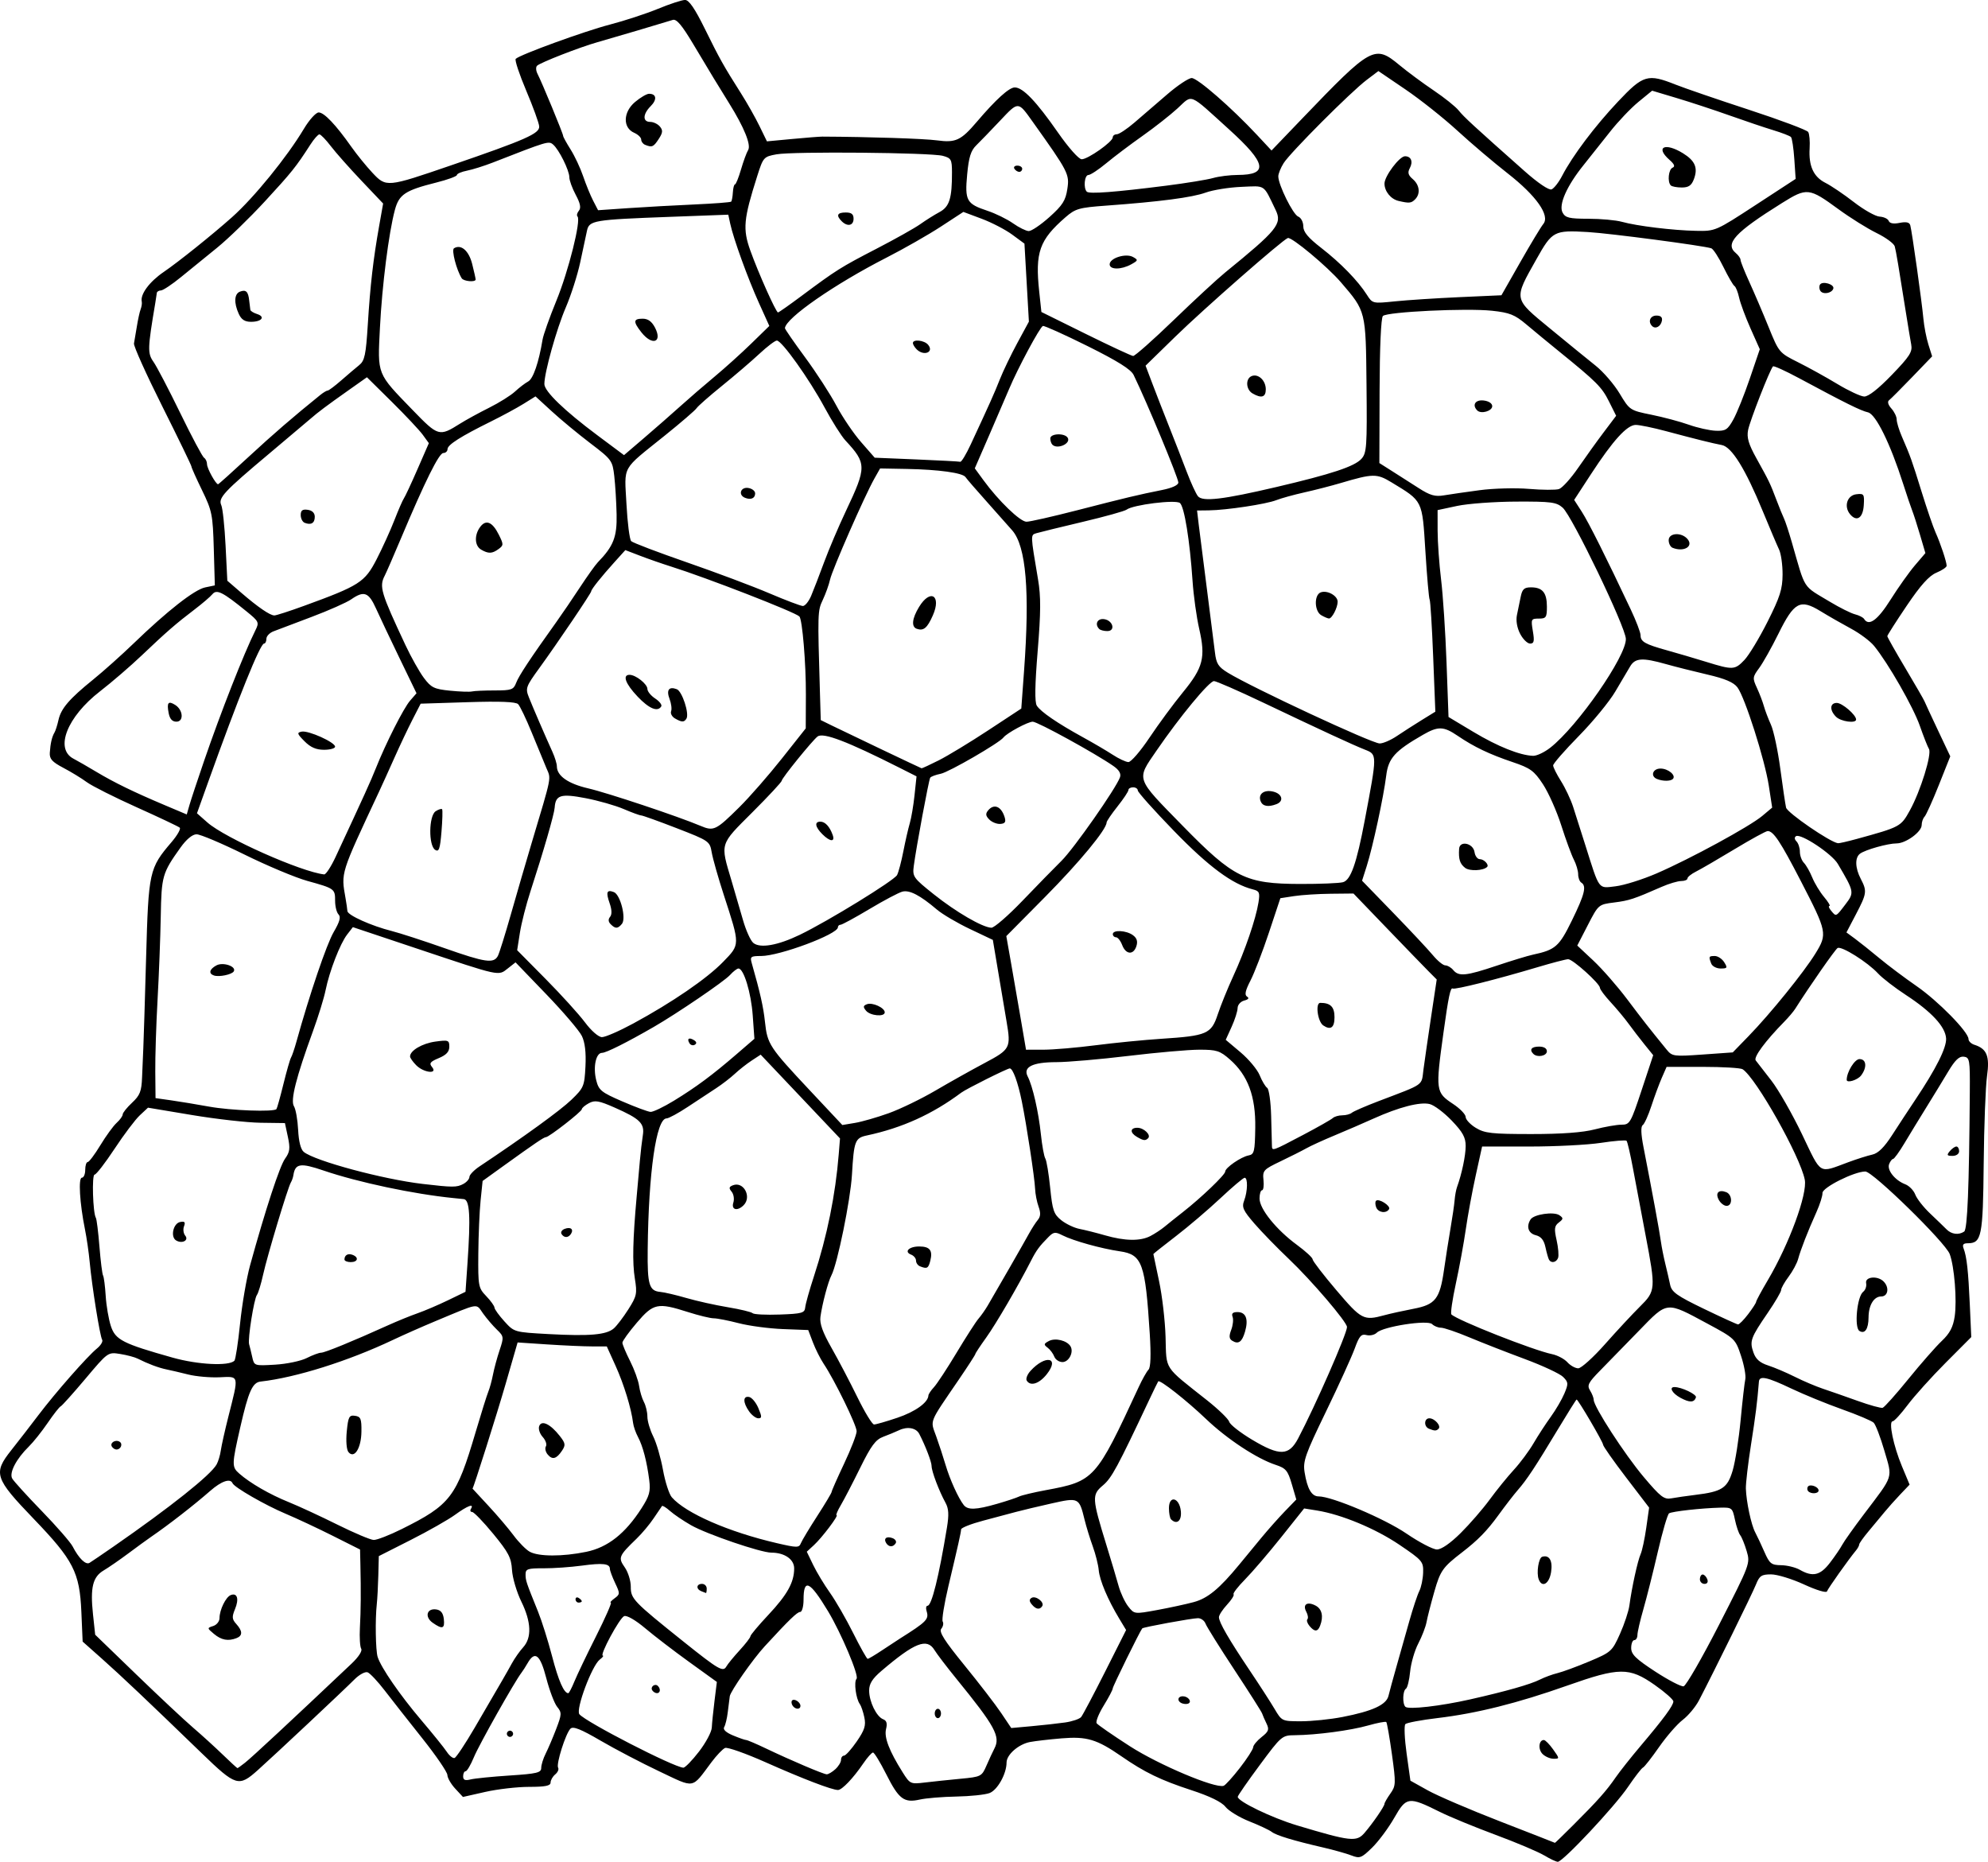 <?xml version="1.0" encoding="UTF-8" standalone="no"?>
<!-- Created with Inkscape (http://www.inkscape.org/) -->
<svg id="svg3929" xmlns:rdf="http://www.w3.org/1999/02/22-rdf-syntax-ns#" xmlns="http://www.w3.org/2000/svg" height="745" viewBox="0 0 795.662 745.004" width="795.66" version="1.1" xmlns:cc="http://creativecommons.org/ns#" xmlns:dc="http://purl.org/dc/elements/1.1/">
 <path id="path3939" d="m618 742.41c-2.328-1.419-11.047-5.108-19.375-8.198-8.328-3.089-18.377-7.225-22.331-9.191-12.558-6.243-13.411-6.132-18.27 2.382-2.315 4.056-6.299 9.415-8.853 11.909-4.278 4.177-4.931 4.423-8.291 3.125-2.006-0.775-7.022-2.189-11.147-3.142-12.105-2.797-18.906-4.859-20.763-6.295-0.955-0.739-4.987-2.632-8.959-4.207-3.972-1.575-8.269-4.194-9.548-5.821-1.52-1.933-6.26-4.243-13.685-6.669-12.256-4.005-18.685-7.122-27.997-13.572-9.778-6.774-13.845-7.99-23.889-7.148-4.9 0.411-10.597 1.071-12.659 1.466-4.59 0.879-9.375 5.068-9.375 8.207 0 4.509-3.624 11.006-6.816 12.219-1.753 0.666-7.729 1.294-13.28 1.395-5.551 0.101-12.123 0.641-14.605 1.201-6.342 1.43-8.418-0.132-13.449-10.122-2.41-4.786-4.797-8.697-5.304-8.693-0.507 0.005-2.25 1.958-3.873 4.342-4.041 5.934-8.533 10.65-10.146 10.65-2.393 0-14.08-4.475-28.935-11.08-7.992-3.554-15.305-6.138-16.25-5.742-0.945 0.395-3.406 2.974-5.469 5.729-8.091 10.81-6.353 10.508-20.878 3.632-7.079-3.351-17.653-8.883-23.497-12.292-7.906-4.613-10.987-5.837-12.04-4.785-1.928 1.926-5.812 14.208-4.94 15.619 0.386 0.625-0.135 1.832-1.159 2.681-1.024 0.85-1.861 2.32-1.861 3.267 0 1.296-2.128 1.722-8.597 1.722-4.728 0-12.619 0.908-17.536 2.019l-8.939 2.019-3.089-3.333c-1.699-1.833-3.112-4.288-3.14-5.456-0.028-1.168-4.529-7.748-10.002-14.623-5.473-6.875-12.243-15.487-15.044-19.138-2.802-3.651-5.894-6.946-6.872-7.321-0.984-0.378-3.357 0.912-5.313 2.888-4.079 4.121-32.111 30.412-38.676 36.275-7.609 6.794-8.703 6.463-22.415-6.796-21.752-21.04-32.087-30.82-39.953-37.82l-7.704-6.84-0.513-11.93c-0.68-15.78-3.176-20.65-19.078-37.19-15.644-16.27-16.288-18.24-8.971-27.47 2.871-3.619 7.752-9.925 10.845-14.014 6.807-8.995 19.567-23.513 23.449-26.678 1.553-1.267 2.487-2.848 2.075-3.515-0.892-1.44-4.087-21.37-4.983-31.08-0.349-3.781-1.204-9.688-1.9-13.125-2.101-10.374-2.711-20.625-1.226-20.625 0.734 0 1.335-1.406 1.335-3.125s0.444-3.125 0.986-3.125 2.827-3.038 5.078-6.752c2.251-3.713 5.182-7.738 6.514-8.944s2.422-2.723 2.422-3.372c0-0.649 1.688-2.756 3.75-4.683 3.166-2.958 3.789-4.544 4.003-10.189 0.139-3.677 0.364-8.936 0.499-11.686 0.135-2.75 0.639-19.051 1.119-36.225 0.964-34.505 1.229-35.705 10.195-46.201 2.314-2.709 3.781-5.304 3.259-5.765-0.522-0.462-8.261-4.124-17.199-8.139s-17.938-8.546-20-10.069c-2.062-1.523-6.281-4.099-9.375-5.724-4.505-2.367-5.585-3.57-5.425-6.041 0.242-3.73 0.863-6.409 1.876-8.085 0.415-0.688 1.13-2.938 1.587-5 1.025-4.62 4.305-8.443 13.908-16.214 4.086-3.306 11.367-9.811 16.179-14.454 13.493-13.02 24.344-21.515 28.616-22.403l3.884-0.807-0.418-14.634c-0.391-13.69-0.695-15.21-4.687-23.41-2.348-4.825-4.269-9.121-4.269-9.547 0-0.426-5.253-11.263-11.674-24.081-6.421-12.818-11.512-24.126-11.315-25.129 0.198-1.003 0.718-4.074 1.156-6.824s1.119-5.844 1.513-6.875c0.394-1.031 0.597-2.388 0.451-3.015-0.689-2.951 3.056-8.006 8.854-11.953 5.799-3.948 19.373-14.83 27.265-21.859 8.813-7.848 22.036-24.105 28.762-35.36 2.157-3.609 4.824-6.562 5.926-6.562 2.173 0 6.809 4.877 13.069 13.75 2.183 3.094 5.971 7.761 8.418 10.372 5.527 5.897 5.765 5.875 31.361-2.908 30.096-10.326 35.619-12.765 35.408-15.635-0.099-1.35-2.442-7.798-5.207-14.329-2.765-6.531-4.652-12.241-4.195-12.689 1.724-1.687 27.503-11.068 37.707-13.722 5.844-1.52 14.499-4.356 19.234-6.301 4.74-1.958 9.61-3.55 10.84-3.55 1.568 0 3.919 3.43 7.926 11.562 5.963 12.104 7.414 14.692 14.541 25.938 2.396 3.781 5.694 9.621 7.329 12.978l2.972 6.103 10.142-0.952c5.578-0.524 10.986-0.949 12.017-0.944 18.783 0.086 40.796 0.809 45.948 1.508 7.428 1.008 9.537 0.026 15.855-7.383 7.725-9.059 12.968-13.809 15.238-13.803 3.263 0.008 8.594 5.577 17.282 18.051 4.22 6.059 8.337 10.693 9.5 10.693 2.48 0 12.428-7.01 12.428-8.758 0-0.683 0.725-1.242 1.612-1.242 0.887 0 4.07-2.109 7.074-4.688s8.884-7.641 13.066-11.25c4.183-3.609 8.616-6.562 9.851-6.562 2.332 0 15.971 11.882 26.105 22.742l5.833 6.251 12.292-12.809c27.758-28.925 28.98-29.594 38.943-21.336 3.217 2.667 9.361 7.213 13.652 10.103 4.292 2.89 8.792 6.494 10 8.008 2.091 2.62 5.911 6.136 26.454 24.347 5.301 4.7 9.672 7.653 10.726 7.248 0.979-0.376 2.887-2.82 4.241-5.431 4.146-7.997 13.111-19.899 22.406-29.746 10.062-10.66 11.855-11.185 23.012-6.751 3.635 1.445 16.863 5.98 29.396 10.079 12.533 4.098 23.186 8.097 23.673 8.885 0.487 0.788 0.745 3.719 0.573 6.513-0.437 7.104 1.548 11.433 6.35 13.848 2.264 1.139 7.381 4.602 11.372 7.696 3.991 3.094 8.625 5.705 10.298 5.802 1.673 0.097 3.309 0.869 3.634 1.717 0.384 0.998 1.922 1.275 4.37 0.785 2.637-0.527 3.923-0.238 4.257 0.959 0.676 2.42 4.632 30.579 5.246 37.34 0.281 3.094 1.184 7.76 2.006 10.37l1.495 4.745-8.032 8.338c-4.417 4.586-8.572 8.745-9.232 9.241-0.718 0.54-0.342 1.851 0.938 3.265 1.176 1.299 2.138 3.283 2.138 4.409s0.922 4.175 2.048 6.777c3.513 8.111 3.974 9.402 7.953 22.23 2.132 6.875 4.642 14.188 5.577 16.25 1.94 4.279 4.421 11.739 4.421 13.295 0 0.576-1.846 1.818-4.103 2.761-2.938 1.228-6.31 4.981-11.875 13.217-4.274 6.326-7.772 11.806-7.772 12.176 0 0.371 3.234 6.103 7.188 12.738 3.953 6.635 7.412 12.626 7.685 13.314 0.274 0.688 2.709 5.928 5.411 11.644l4.913 10.394-4.573 11.481c-2.515 6.314-5.091 12.015-5.723 12.668-0.632 0.653-1.15 2.162-1.15 3.352 0 2.712-6.333 7.335-10.048 7.335-3.505 0-12.568 2.552-14.64 4.122-2.092 1.585-1.961 5.71 0.32 10.083 2.55 4.889 2.42 5.84-1.936 14.157l-3.804 7.262 3.399 2.5c1.87 1.375 6.253 4.872 9.741 7.772 3.488 2.899 10.193 7.932 14.899 11.184 8.651 5.977 20.817 18.373 20.817 21.209 0 0.848 1.051 1.875 2.335 2.282 5.021 1.594 6.21 4.536 5.073 12.552-0.585 4.125-1.184 19.875-1.332 35-0.285 29.17-0.828 31.875-6.404 31.875-1.762 0-2.218 0.578-1.642 2.08 1.265 3.296 1.879 8.856 2.497 22.627l0.576 12.832-10.26 10.293c-5.643 5.661-12.476 13.246-15.184 16.856-2.708 3.609-5.42 6.562-6.027 6.562-1.714 0 0.321 9.842 3.718 17.977l3.07 7.353-3.712 3.897c-2.042 2.144-4.861 5.304-6.266 7.022-1.405 1.719-4.273 5.168-6.373 7.665s-3.819 4.911-3.819 5.365c0 0.454-0.561 1.505-1.246 2.335-3.078 3.728-11.255 15.263-11.641 16.422-0.242 0.726-4.228-0.468-9.182-2.752-4.815-2.219-10.751-4.035-13.191-4.035-3.839 0-4.655 0.547-6.059 4.062-1.457 3.648-16.518 34.263-22.782 46.308-1.357 2.61-4.29 6.136-6.518 7.835-2.228 1.699-6.492 6.595-9.476 10.88-2.984 4.285-5.885 7.983-6.447 8.218-0.562 0.235-3.25 3.71-5.975 7.722-5.38 7.923-26.08 30.001-28.109 29.98-0.688-0.008-3.155-1.175-5.483-2.594zm11.836-12.296c9.571-9.556 13.082-13.503 16.78-18.864 1.66-2.406 6.134-8.058 9.943-12.559 9.324-11.019 13.175-16.247 13.175-17.884 0-0.751-3.375-3.729-7.5-6.618-10.166-7.12-14.128-7.087-35.02 0.298-19.883 7.028-36.214 11.115-51.855 12.976-6.531 0.777-12.329 1.867-12.884 2.422-0.555 0.555-0.329 5.874 0.503 11.821l1.513 10.813 6.997 3.9c3.848 2.145 16.84 7.718 28.872 12.385 12.031 4.667 21.921 8.533 21.978 8.591 0.056 0.058 3.432-3.218 7.5-7.28zm-12.46-28.276c-1.869-1.869-1.515-5.589 0.531-5.589 0.567 0 2.233 1.688 3.701 3.75 2.627 3.69 2.63 3.75 0.174 3.75-1.373 0-3.356-0.86-4.407-1.911zm-71.275 31.599c3.308-3.832 8.008-10.659 8.008-11.631 0-0.437 1.06-2.288 2.355-4.113 2.221-3.128 2.257-4.025 0.636-15.703-0.946-6.812-1.964-12.629-2.263-12.928-0.299-0.299-3.538 0.309-7.199 1.351-7.066 2.012-20.718 3.829-29.392 3.911-5.148 0.049-5.387 0.252-14.036 11.925-4.84 6.531-8.811 12.256-8.825 12.721-0.056 1.814 13.624 8.412 23.724 11.442 21.471 6.44 23.817 6.703 26.992 3.025zm-49.855-26.039c2.894-3.726 5.285-7.436 5.312-8.246 0.028-0.809 1.546-2.648 3.374-4.086 2.839-2.233 3.126-3.021 1.966-5.403-0.746-1.534-1.539-3.351-1.762-4.039s-5.226-8.562-11.119-17.5c-5.893-8.938-11.078-17.234-11.523-18.438-0.445-1.203-1.81-2.187-3.035-2.187-2.334 0-21.895 3.585-22.297 4.086-0.995 1.242-11.805 23.226-11.805 24.009 0 0.552-1.631 3.655-3.625 6.896s-3.259 6.415-2.812 7.054c0.447 0.64 6.438 4.781 13.313 9.203 11.579 7.447 34.056 16.934 37.5 15.828 0.688-0.221 3.618-3.45 6.512-7.176zm-23.074-25.797c-2.147-0.77-1.973-2.852 0.239-2.852 2.07 0 3.709 2.061 2.282 2.87-0.527 0.298-1.661 0.29-2.52-0.018zm-88.739 30.156c8.248-0.782 8.495-0.909 10.418-5.342 1.083-2.497 2.484-5.517 3.114-6.711 2.551-4.836 0.369-8.851-15.216-27.997-3.842-4.72-7.78-9.883-8.75-11.472-3.001-4.916-7.928-2.976-21.205 8.347-3.668 3.128-4.934 5.149-4.934 7.875 0 4.446 2.938 10.464 5.609 11.489 1.384 0.531 1.721 1.669 1.158 3.911-0.832 3.316 1.245 8.735 6.635 17.311 2.939 4.676 3.156 4.776 8.867 4.092 3.22-0.386 9.657-1.062 14.303-1.503zm-10.32-26.13c0-1.031 0.562-1.875 1.25-1.875s1.25 0.844 1.25 1.875-0.562 1.875-1.25 1.875-1.25-0.844-1.25-1.875zm-170.16 24.829c10.964-0.719 12.662-1.126 12.662-3.041 0-1.216 0.806-3.803 1.791-5.75 0.985-1.946 2.877-6.384 4.206-9.861 2.238-5.859 2.267-6.506 0.386-8.828-1.116-1.378-3.085-6.575-4.375-11.549-2.443-9.418-4.543-11.062-7.499-5.868-0.761 1.337-1.843 3.025-2.404 3.75-2.76 3.568-16.986 28.817-19.033 33.781-1.284 3.114-2.782 5.662-3.329 5.662-0.547 0-0.994 0.905-0.994 2.01 0 1.491 0.766 1.818 2.963 1.267 1.629-0.409 8.661-1.117 15.625-1.573zm-1.09-16.7c0-0.688 0.562-1.25 1.25-1.25s1.25 0.562 1.25 1.25-0.562 1.25-1.25 1.25-1.25-0.562-1.25-1.25zm131.46 14.181c1.257-1.138 2.286-2.825 2.286-3.75 0-0.925 0.535-1.681 1.19-1.681 0.654 0 2.945-2.551 5.09-5.668 3.186-4.631 3.743-6.404 3.041-9.688-0.473-2.211-1.278-4.582-1.789-5.269-1.567-2.107-2.46-8.944-1.322-10.13 1.1-1.147-6.15-18.311-11.434-27.07-7.291-12.085-9.775-13.254-9.775-4.601 0 2.709-0.607 4.926-1.348 4.926-1.198 0-4.471 3.169-14.203 13.75-4.735 5.148-13.686 17.942-13.977 19.977-0.149 1.044-0.513 3.923-0.807 6.398s-0.943 5.159-1.44 5.964c-0.574 0.928 0.713 2.139 3.52 3.312 2.434 1.017 4.811 1.849 5.282 1.849 0.471 0 4.005 1.504 7.853 3.342 10.095 4.823 23.058 10.335 24.397 10.374 0.633 0.019 2.18-0.897 3.438-2.035zm-17.14-25.514c-0.453-0.733-0.524-1.633-0.157-2 0.895-0.895 3.333 0.682 3.333 2.157 0 1.597-2.158 1.491-3.176-0.157zm-219.09 22.89c2.785-2.203 18.102-16.445 42.63-39.64 2.777-2.627 4.371-5.085 3.845-5.935-0.493-0.798-0.727-4.581-0.52-8.406 0.38-7.023 0.437-14.531 0.192-25.381l-0.134-5.925-10.938-5.492c-6.016-3.02-14.463-6.975-18.772-8.788-8.243-3.468-20.624-10.583-21.332-12.259-0.874-2.069-4.454-0.835-8.923 3.076-6.61 5.783-16.686 13.61-23.737 18.438-1.506 1.031-5.574 3.992-9.041 6.579-3.466 2.587-7.903 5.649-9.859 6.805-4.393 2.595-5.433 6.854-4.286 17.564l0.874 8.164 16.444 15.895c9.044 8.742 19.256 18.305 22.694 21.25 3.438 2.946 8.781 7.805 11.875 10.799 3.094 2.994 5.759 5.443 5.923 5.444 0.164 0 1.543-0.984 3.064-2.187zm-12.449-51.512c-2.785-2.323-2.791-2.381-0.312-3.168 1.389-0.441 2.525-1.862 2.525-3.158 0-3.305 2.519-8.464 4.504-9.226 2.609-1.001 3.383 1.55 1.701 5.609-1.296 3.13-1.218 4.057 0.505 5.96 2.572 2.842 2.592 4.703 0.063 5.673-3.344 1.283-6.024 0.779-8.985-1.691zm194.09 47.116c2.75-3.562 5.067-7.898 5.149-9.634 0.082-1.736 0.572-6.558 1.089-10.714l0.94-7.557-11.089-7.995c-6.099-4.397-14.035-10.481-17.637-13.52-3.815-3.219-7.309-5.233-8.37-4.825-1.851 0.71-9.997 15.829-8.529 15.829 0.44 0-0.119 0.703-1.242 1.562-3.15 2.41-9.706 19.979-8.16 21.87 2.534 3.1 37.66 21.16 41.6 21.388 0.688 0.04 3.5-2.842 6.25-6.405zm-18.697-24.58c-0.854-1.381 1.118-2.873 2.272-1.719 1.188 1.188 0.967 2.883-0.377 2.883-0.647 0-1.5-0.524-1.895-1.164zm-70.98 14.864c11.54-19.776 12.646-21.689 14.782-25.575 1.134-2.062 3.175-4.969 4.536-6.459 3.51-3.843 3.267-10.153-0.704-18.269-1.882-3.846-3.571-9.565-3.754-12.708-0.283-4.879-1.383-6.993-7.52-14.452-3.953-4.805-7.75-8.737-8.437-8.737-0.687 0-0.902-0.562-0.477-1.25 1.426-2.308-1.343-1.279-6.316 2.347-2.714 1.978-10.699 6.515-17.746 10.081l-12.812 6.484-0.196 7.731c-0.108 4.252-0.383 9.419-0.612 11.482-0.679 6.115-0.475 18.554 0.348 21.145 1.362 4.291 8.968 15.306 17.483 25.32 4.577 5.382 9.166 11.072 10.198 12.644 1.032 1.572 2.429 2.675 3.102 2.45 0.674-0.225 4.33-5.73 8.126-12.234zm-16.868-41.859c-3.326-2.33-2.4-5.885 1.391-5.344 1.846 0.263 2.774 1.425 3.049 3.816 0.45 3.911-0.548 4.255-4.44 1.528zm253.07 39.892c2.9-0.415 5.801-1.397 6.448-2.182 0.647-0.785 4.96-8.939 9.586-18.121l8.41-16.694-2.748-4.556c-4.578-7.588-7.846-15.318-8.212-19.42-0.191-2.137-1.265-6.417-2.388-9.511s-2.593-7.875-3.267-10.625c-2.188-8.933-2.306-8.99-13.352-6.512-5.362 1.203-11.718 2.718-14.124 3.367-2.406 0.649-8.312 2.223-13.125 3.498-4.812 1.275-8.782 2.842-8.821 3.482-0.085 1.401-1.077 5.835-5.094 22.774-1.677 7.073-2.7 13.426-2.273 14.117 0.427 0.691 0.174 1.984-0.564 2.873-1.016 1.224 1.232 4.771 9.273 14.633 5.837 7.16 12.439 15.735 14.671 19.056l4.057 6.039 8.125-0.733c4.469-0.403 10.498-1.072 13.397-1.487zm-13.305-47.247c-1.046-1.26-1.074-2.005-0.098-2.608 1.658-1.025 5.254 1.708 4.293 3.263-0.991 1.603-2.519 1.364-4.195-0.655zm124.28 45.065c12.07-2.339 17.63-4.889 18.482-8.478 0.385-1.621 1.822-6.886 3.193-11.698 1.371-4.812 3.678-12.969 5.126-18.125 1.448-5.156 3.255-10.599 4.015-12.095 0.76-1.496 1.45-4.808 1.533-7.361 0.144-4.44-0.265-4.922-9.485-11.162-9.587-6.488-23.201-12.148-33.002-13.719l-5.138-0.824-9.197 11.533c-5.059 6.343-11.558 13.928-14.443 16.854-2.885 2.926-4.955 5.611-4.601 5.965 0.354 0.354-0.819 2.222-2.607 4.151s-3.252 4.183-3.252 5.01c0 2.019 3.971 8.883 12.391 21.417 3.841 5.718 8.291 12.608 9.89 15.312 2.883 4.878 2.967 4.917 10.625 4.915 4.245-0.001 11.656-0.765 16.469-1.697zm-13.15-36.457c-0.87-1.048-1.24-2.247-0.822-2.664 0.418-0.418 0.215-1.776-0.45-3.019-1.574-2.941 0.416-4.221 3.772-2.425 2.531 1.355 3.187 4.337 1.767 8.037-0.954 2.486-2.245 2.508-4.266 0.072zm64.4 29.382c14.427-3.257 24.013-5.983 27.876-7.927 1.856-0.934 5.017-2.094 7.024-2.576 2.007-0.483 7.721-2.587 12.698-4.676 8.74-3.669 9.158-4.043 12.271-10.978 1.772-3.949 3.477-9.096 3.789-11.437 0.944-7.094 3.299-17.855 4.487-20.507 0.616-1.375 1.634-6.129 2.262-10.564l1.142-8.064-9.212-12.05c-5.066-6.627-9.212-12.527-9.212-13.111 0-1.04-9.988-18.086-10.597-18.086-0.171 0-3.612 5.484-7.647 12.188-8.907 14.798-12.328 19.972-15.91 24.062-1.505 1.719-4.983 6.219-7.728 10-4.587 6.317-8.231 10.041-14.678 15-7.607 5.852-8.595 7.256-10.982 15.625-1.373 4.812-2.777 10.294-3.119 12.181-0.342 1.887-1.828 5.745-3.302 8.572-1.474 2.828-2.945 7.905-3.27 11.283-0.325 3.378-1.08 6.444-1.679 6.814-1.297 0.801-1.455 5.992-0.221 7.226 1.199 1.199 14.011-0.266 26.007-2.974zm27.368-47.997c-0.991-2.583-0.072-8.599 1.382-9.051 2.855-0.887 4.292 1.616 3.55 6.185-0.759 4.678-3.603 6.331-4.933 2.867zm-385.96 40.85c1.053-2.578 4.958-10.734 8.678-18.125 3.72-7.391 6.378-13.438 5.908-13.438s0.195-0.769 1.48-1.708c2.223-1.625 2.235-1.921 0.239-6.126-1.153-2.43-2.097-4.976-2.097-5.658 0-2.118-2.825-2.444-11.25-1.301-4.469 0.606-11.359 1.087-15.312 1.067-6.315-0.031-7.188 0.262-7.188 2.412 0 2.489 0.194 3.068 4.993 14.926 1.499 3.705 4.029 11.739 5.622 17.853 2.549 9.784 4.74 14.786 6.477 14.786 0.295 0 1.397-2.109 2.45-4.688zm0.458-32.886c0-0.728 0.562-0.976 1.25-0.551s1.25 1.021 1.25 1.324c0 0.303-0.562 0.551-1.25 0.551s-1.25-0.596-1.25-1.324zm457.73 10.08c12.378-24.179 12.467-24.415 10.996-29.375-0.816-2.75-1.976-5.607-2.579-6.348-0.603-0.741-1.559-3.554-2.125-6.25-0.993-4.732-1.2-4.898-5.963-4.775-7.452 0.192-19.131 1.49-20.388 2.267-0.612 0.378-2.643 7.307-4.511 15.397-1.869 8.09-4.469 18.426-5.779 22.969-1.309 4.543-2.381 9.184-2.381 10.312 0 1.129-0.562 2.053-1.25 2.053s-1.25 1.418-1.25 3.15c0 2.55 1.831 4.346 9.607 9.422 5.284 3.449 10.403 6.11 11.375 5.912 0.972-0.198 7.383-11.328 14.247-24.734zm-7.729-18.125c0-1.031 0.502-1.875 1.116-1.875s1.44 0.844 1.836 1.875c0.438 1.142 0 1.875-1.116 1.875-1.01 0-1.836-0.844-1.836-1.875zm-384.32 28.442c2.37-2.581 4.312-5.105 4.315-5.611 0.004-0.505 3.226-4.349 7.162-8.541 7.579-8.072 10.344-13.046 10.344-18.608 0-3.645-3.849-6.307-9.121-6.307-4.221-0-25.806-7.366-32.129-10.964-3.094-1.761-6.888-4.329-8.433-5.707s-2.992-2.269-3.217-1.98c-0.225 0.289-1.723 2.494-3.329 4.901-1.605 2.406-4.668 6.062-6.806 8.125-7.208 6.954-7.486 7.626-4.762 11.518 1.34 1.915 2.424 5.415 2.408 7.777-0.032 4.781 1.006 5.861 21.013 21.866 14.156 11.325 15.932 12.355 17.247 10.005 0.549-0.98 2.937-3.894 5.307-6.474zm-15.366-23.645c-2.176-0.878-1.958-2.922 0.312-2.922 1.031 0 1.875 0.844 1.875 1.875s-0.141 1.831-0.312 1.776c-0.172-0.054-1.016-0.382-1.875-0.729zm72.391 23.64c2.835-1.891 6.058-4.007 7.163-4.703 10.686-6.73 11.644-7.714 10.646-10.922-0.374-1.203-0.203-2.188 0.381-2.188 1.64 0 4.532-11.663 7.75-31.25 0.857-5.218 0.714-7.628-0.593-10-2.554-4.635-5.55-12.545-5.55-14.651 0-1.67-2.434-8.021-4.926-12.849-1.253-2.429-4.71-3.073-8.051-1.499-1.456 0.686-4.342 1.879-6.413 2.652-3.012 1.124-4.839 3.586-9.139 12.314-2.956 6-6.453 12.737-7.772 14.972-1.319 2.234-2.1 4.062-1.735 4.062 0.995 0-5.798 8.992-9.066 12.001l-2.852 2.626 2.562 5.302c1.409 2.916 4.428 7.922 6.71 11.124 2.281 3.202 6.468 10.463 9.304 16.135 2.836 5.672 5.442 10.312 5.792 10.312 0.35 0 2.955-1.547 5.79-3.438zm1.62-42.896c-1.15-1.861 0.183-2.873 2.577-1.955 1.105 0.424 1.658 1.337 1.23 2.029-1.013 1.639-2.769 1.605-3.807-0.074zm123.16 23.608c5.558-1.502 10.221-5.352 18.141-14.974 2.062-2.506 6-7.283 8.75-10.616 2.75-3.333 7.047-8.173 9.548-10.755l4.548-4.695-1.808-6.169c-1.585-5.408-2.378-6.356-6.423-7.681-7.553-2.475-19.5-10.345-27.947-18.41-7.721-7.372-18.462-15.814-19.089-15.003-0.172 0.223-1.77 3.498-3.552 7.28-12.803 27.176-15.084 31.39-18.578 34.33-4.479 3.769-4.403 5.098 1.368 23.795 1.91 6.188 4.11 13.564 4.889 16.393 0.779 2.829 2.518 6.543 3.864 8.255 2.446 3.11 2.453 3.111 11.563 1.44 5.013-0.919 11.64-2.354 14.725-3.188zm-9.151-33.108c-0.458-0.458-0.833-2.468-0.833-4.467 0-5.346 4.237-4.237 4.767 1.248 0.374 3.867-1.638 5.514-3.933 3.219zm263.71 17.408c1.972-2.572 4.187-5.814 4.921-7.205 0.734-1.391 4.672-6.935 8.75-12.32 12.005-15.852 11.421-14.032 8.128-25.328-1.579-5.416-3.51-10.462-4.292-11.213-0.782-0.751-6.484-3.166-12.671-5.366-6.188-2.2-15.337-5.945-20.333-8.322-9.696-4.613-12.716-5.258-12.919-2.759-0.679 8.366-1.323 13.494-3.18 25.312-1.188 7.562-2.107 15.438-2.042 17.5 0.167 5.275 2.142 14.535 3.733 17.5 0.738 1.375 2.388 4.884 3.666 7.798 2.086 4.754 2.774 5.304 6.7 5.357 2.406 0.032 5.781 0.863 7.5 1.845 5.167 2.954 8.16 2.257 12.039-2.801zm-8.672-28.624c-0.44-0.44-0.515-1.259-0.168-1.82 0.779-1.261 4.301-0.03 4.301 1.504 0 1.283-2.941 1.508-4.133 0.317zm-678.37 22.17c22.928-15.896 38.95-28.648 41.336-32.899 0.661-1.177 1.42-3.709 1.688-5.625 0.268-1.916 1.625-7.984 3.017-13.484 4.281-16.919 4.456-16.136-3.542-15.779-3.782 0.169-9.407-0.329-12.5-1.106-3.093-0.777-7.03-1.697-8.749-2.045-3.107-0.629-7.431-2.252-11.508-4.317-1.173-0.594-4.329-1.432-7.014-1.861-4.873-0.779-4.896-0.763-13.87 9.894-4.944 5.871-9.414 10.852-9.934 11.069-0.52 0.217-2.863 3.205-5.207 6.64s-5.725 7.676-7.514 9.424c-5.026 4.913-7.957 10.53-6.68 12.801 0.605 1.076 5.936 6.94 11.847 13.031 5.911 6.091 11.467 12.463 12.348 14.161 2.505 4.829 5.235 7.48 6.76 6.566 0.767-0.46 5.052-3.372 9.52-6.47zm-0.572-40.047c-0.924-1.496 1.427-2.978 3.092-1.949 1.398 0.864 0.48 3.112-1.27 3.112-0.606 0-1.426-0.524-1.822-1.164zm189.86 42.101c8.622-1.78 15.598-7.276 22.101-17.409 3.187-4.967 3.679-6.752 3.105-11.277-0.944-7.446-2.557-13.626-4.506-17.269-0.908-1.696-1.789-4.214-1.958-5.596-0.713-5.823-3.686-15.529-6.99-22.824l-3.539-7.812-5.939-0.006c-3.267-0.004-11.297-0.361-17.846-0.795l-11.907-0.789-4.799 16.605c-3.45 11.937-12.732 41.287-13.245 41.881-0.01 0.011 2.852 3.105 6.36 6.875s8.048 9.105 10.088 11.855c2.041 2.75 4.936 5.683 6.435 6.518 3.556 1.982 13.167 2.001 22.64 0.044zm-15.461-38.966c-0.85-1.024-1.16-2.485-0.69-3.245 0.47-0.761-0.112-2.452-1.294-3.758s-1.808-3.264-1.391-4.35c0.963-2.51 4.463-0.831 8.22 3.946 2.285 2.905 2.403 3.654 0.927 5.877-2.231 3.361-3.889 3.8-5.772 1.531zm107.92 24.609c3.164-4.891 5.753-9.228 5.753-9.637 0-0.409 2.25-5.502 5-11.318 2.75-5.816 5-11.636 5-12.934 0-2.415-8.783-20.393-13.18-26.977-1.345-2.014-3.289-5.879-4.32-8.59l-1.875-4.928-10.105-0.385c-5.558-0.212-13.514-1.268-17.68-2.348-4.167-1.08-8.687-1.963-10.045-1.963-1.358 0-5.991-1.125-10.295-2.5-12.137-3.877-13.819-3.527-20.473 4.262-3.177 3.719-5.777 7.323-5.777 8.01 0 0.686 1.378 3.972 3.063 7.301 1.685 3.329 3.311 7.803 3.614 9.943 0.303 2.14 1.175 5.056 1.937 6.48 0.762 1.425 1.386 4.056 1.386 5.847s1.048 5.344 2.329 7.895c1.281 2.551 3.041 8.575 3.91 13.388 0.869 4.812 2.464 9.761 3.544 10.998 5.576 6.384 22.757 13.878 42.092 18.359 8.052 1.866 8.815 1.867 9.56 0.01 0.445-1.11 3.398-6.02 6.562-10.911zm-27.3-41.85c-2.508-3.58-2.489-6.266 0.04-5.751 1.092 0.222 2.753 2.232 3.69 4.467 1.449 3.456 1.443 4.062-0.04 4.062-0.959 0-2.619-1.25-3.69-2.778zm284.79 48.716c3.643-3.609 8.886-9.656 11.652-13.438 2.765-3.781 7.101-9.125 9.635-11.875s6.088-7.531 7.897-10.625c1.809-3.094 4.921-7.875 6.915-10.625 1.994-2.75 4.44-6.936 5.434-9.303 1.654-3.936 1.609-4.502-0.522-6.634-1.282-1.282-8.189-4.504-15.349-7.161-7.16-2.657-17.156-6.562-22.211-8.679-5.056-2.117-10.146-3.848-11.312-3.848-1.166 0-2.767-0.647-3.558-1.438-1.795-1.795-19.676 0.979-22.13 3.433-0.883 0.883-2.739 1.309-4.125 0.947-2.087-0.546-2.896 0.378-4.716 5.387-1.208 3.325-6.394 14.708-11.524 25.295-8.307 17.144-9.241 19.794-8.533 24.219 1.061 6.633 2.817 9.656 5.61 9.656 5.356 0 26.365 8.889 35.14 14.868 5.137 3.5 10.631 6.368 12.207 6.373 1.791 0.005 5.352-2.454 9.491-6.554zm-12.67-41.765c-2.117-0.854-1.99-4.172 0.16-4.172 2.12 0 4.81 3.051 3.684 4.178-0.916 0.916-1.561 0.915-3.843-0.005zm-411.11 40.137c19.508-9.708 21.891-12.832 29.52-38.684 2.232-7.562 4.525-14.875 5.096-16.25 0.571-1.375 1.418-4.469 1.881-6.875 0.464-2.406 1.658-6.808 2.654-9.781 1.738-5.189 1.695-5.518-1.083-8.191-1.592-1.532-4.085-4.443-5.541-6.469-2.972-4.136-1.045-4.45-19.228 3.129-5.156 2.149-12.75 5.508-16.875 7.464-17.857 8.466-38.898 15.083-52.937 16.646-3.265 0.364-4.86 3.949-8.128 18.268-3.422 14.991-3.443 15.89-0.434 18.531 4.407 3.87 12.201 8.366 19.875 11.464 3.919 1.582 12.638 5.615 19.375 8.963 6.737 3.347 13.296 6.117 14.575 6.156 1.279 0.039 6.342-1.928 11.25-4.371zm-21.36-30.808c-0.759-0.936-1.042-4.438-0.665-8.253 0.58-5.872 0.956-6.585 3.302-6.25 2.288 0.327 2.636 1.188 2.566 6.351-0.09 6.672-2.869 11.026-5.203 8.152zm259.55 20.739c3.842-1.106 7.829-2.426 8.86-2.933 1.031-0.507 5.812-1.651 10.625-2.542 19.549-3.619 20.068-4.194 37.261-41.264 1.435-3.094 3.202-6.229 3.926-6.967 0.863-0.879 1.035-5.838 0.498-14.375-1.776-28.247-3.022-31.685-11.954-32.975-7.431-1.074-18.668-4.204-22.996-6.407-2.876-1.464-3.544-1.378-5.625 0.721-3.602 3.635-4.826 5.296-6.907 9.377-5.098 10-14.08 25.399-17.981 30.828-2.392 3.329-4.348 6.291-4.348 6.583 0 0.292-2.953 4.86-6.562 10.151-12.266 17.982-11.502 16.069-9.098 22.787 1.162 3.246 2.861 8.432 3.777 11.526 1.703 5.756 5.054 13.148 7.224 15.938 1.618 2.08 4.901 1.97 13.3-0.448zm11.936-49.318c-0.452-0.731 0.212-2.47 1.475-3.866 5.99-6.619 11.888-5.457 6.552 1.291-3.035 3.838-6.549 4.966-8.026 2.575zm11.024-9.609c-0.451-1.203-1.66-2.817-2.686-3.585-1.617-1.212-1.544-1.567 0.548-2.665 2.549-1.338 7.186-0.202 8.616 2.111 1.421 2.299-0.617 6.326-3.201 6.326-1.35 0-2.824-0.984-3.276-2.188zm256.52 55.337c10.769-1.311 12.893-2.695 14.993-9.767 1.032-3.474 2.463-12.542 3.181-20.151 0.718-7.609 1.559-14.964 1.871-16.345 0.311-1.381-0.46-5.605-1.714-9.387-2.247-6.774-2.445-6.963-13.43-12.874-16.711-8.991-15.842-9.082-27.467 2.883-5.463 5.623-12.424 12.759-15.468 15.857-4.777 4.861-5.334 5.956-4.062 7.991 0.81 1.297 1.473 2.991 1.473 3.765 0 2.721 12.411 21.857 20.033 30.888 6.697 7.935 8.146 9.054 11.026 8.518 1.824-0.339 6.128-0.96 9.566-1.378zm-5.938-38.868c-3.265-1.768-4.659-4.282-2.374-4.282 2.858 0 8.997 2.944 8.603 4.127-0.706 2.119-2.52 2.164-6.229 0.156zm-152.98 16.27c6.834-12.947 19.551-41.942 19.551-44.575 0-2.001-14.252-18.68-23.267-27.23-4.712-4.469-10.929-10.86-13.816-14.202-4.503-5.213-5.083-6.513-4.083-9.144 1.414-3.72 1.532-9.154 0.198-9.154-0.533 0-4.892 3.685-9.688 8.188s-12.797 11.322-17.782 15.151c-4.984 3.83-9.062 7.064-9.062 7.188 0 0.123 1.022 4.977 2.272 10.786 1.25 5.809 2.425 15.905 2.612 22.437 0.385 13.444-0.949 11.411 16.581 25.277 4.587 3.629 8.595 7.514 8.906 8.633s4.433 4.346 9.159 7.169c11.049 6.601 14.712 6.496 18.418-0.525zm-26.435-39.117c-1.2-0.76-1.288-1.869-0.348-4.344 0.695-1.828 0.938-4.172 0.54-5.209-0.506-1.319 0.08-1.886 1.949-1.886 3.383 0 4.479 2.799 3.049 7.785-1.21 4.221-2.672 5.25-5.19 3.654zm-133.97 30.851c7.163-2.419 12.301-6.103 12.419-8.905 0.023-0.544 1.026-2.049 2.229-3.343 1.203-1.294 5.281-7.501 9.062-13.792 3.781-6.291 7.719-12.409 8.75-13.596 1.031-1.186 2.685-3.534 3.676-5.218 3.896-6.622 14.559-25.205 16.471-28.706 1.112-2.036 2.728-4.551 3.59-5.59 1.139-1.373 1.226-2.828 0.316-5.327-0.689-1.891-1.317-5.126-1.396-7.189-0.163-4.257-3.41-25.603-5.323-35-1.55-7.612-3.569-13.125-4.808-13.125-1.004 0-17.374 8.177-19.401 9.691-11.545 8.622-23.682 14.128-37.756 17.128-4.785 1.02-5.211 2.136-6.011 15.764-0.589 10.035-5.812 35.624-8.203 40.187-1.344 2.565-3.683 11.383-4.405 16.605-0.375 2.715 0.855 6.164 4.457 12.5 2.736 4.812 7.381 13.663 10.321 19.668 2.94 6.005 5.94 10.927 6.666 10.938 0.726 0.011 4.931-1.2 9.345-2.691zm9.023-60.618c-0.859-0.347-1.562-1.367-1.562-2.268 0-0.9-0.879-1.975-1.954-2.387-2.962-1.137-0.872-3.268 3.204-3.268 4.285 0 5.508 1.558 4.469 5.696-0.774 3.083-1.315 3.373-4.156 2.226zm395.62 45.104c4.98-6.133 10.993-12.983 13.362-15.221 3.209-3.032 4.527-5.533 5.168-9.809 0.96-6.402-0.133-20.066-1.997-24.97-1.78-4.682-30.762-33.026-33.768-33.026-4.452 0-17.272 6.434-17.151 8.608 0.061 1.109-1.027 4.548-2.419 7.642-3.438 7.642-6.307 14.987-7.321 18.75-0.463 1.719-2.183 4.916-3.822 7.104-1.639 2.188-2.98 4.574-2.98 5.3s-2.425 4.864-5.39 9.194c-6.822 9.964-7.29 11.262-5.707 15.803 0.938 2.691 2.567 4.132 5.885 5.206 2.523 0.817 7.344 2.866 10.713 4.555 3.369 1.689 8.432 3.838 11.25 4.776 2.818 0.938 9.062 3.12 13.874 4.849 4.812 1.73 9.312 2.975 10 2.768 0.688-0.207 5.325-5.395 10.305-11.528zm-19.589-19.22c-2.155-1.332-0.967-13.793 1.495-15.681 0.897-0.688 1.428-2.234 1.181-3.438-0.534-2.599 4.57-3.101 6.984-0.688 2.395 2.395 1.821 6-0.956 6-2.923 0-5.037 3.488-5.063 8.355-0.025 4.646-1.462 6.797-3.64 5.451zm-101.81 5.256c4.721-5.328 10.978-12.057 13.903-14.953 6.385-6.321 6.437-6.981 2.277-28.787-1.673-8.771-3.92-20.678-4.993-26.461-1.073-5.783-2.238-10.801-2.589-11.153-0.351-0.351-4.995 0.024-10.319 0.835-5.324 0.81-18.189 1.47-28.589 1.465l-18.908-0.008-2.546 11.562c-1.401 6.359-3.192 16.062-3.98 21.562-0.788 5.5-2.575 15.246-3.97 21.659-1.395 6.412-2.205 11.99-1.8 12.395 2.345 2.345 32.783 14.358 40.296 15.904 2.163 0.445 4.922 1.902 6.131 3.238 1.209 1.336 3.167 2.429 4.351 2.429 1.184 0 6.016-4.359 10.737-9.688zm-22.432-33.75c-0.303-0.516-0.944-2.766-1.423-5.001-0.618-2.88-1.753-4.285-3.897-4.823-2.984-0.749-3.874-3.469-2.066-6.311 1.312-2.061 9.312-3.226 11.54-1.68 1.647 1.142 1.619 1.497-0.232 2.918-1.772 1.361-1.913 2.483-0.884 7.061 0.673 2.994 0.935 6.192 0.584 7.109-0.696 1.814-2.741 2.225-3.622 0.728zm-526.16 40.41c0.461-0.461 1.483-7.14 2.271-14.843 0.788-7.702 2.596-18.223 4.019-23.379 6.172-22.371 11.827-39.609 13.978-42.614 1.941-2.711 2.126-4.137 1.138-8.75l-1.18-5.511-9.742-0.13c-5.358-0.071-17.69-1.458-27.405-3.082l-17.663-2.953-3.296 3.082c-1.813 1.695-6.357 7.723-10.098 13.395-3.741 5.672-7.334 10.312-7.984 10.312-1.145 0-0.682 15.356 0.522 17.304 0.319 0.517 0.962 5.694 1.429 11.505 0.466 5.811 1.119 11.02 1.451 11.575 0.331 0.555 0.805 4.229 1.053 8.164 0.247 3.936 1.179 9.363 2.07 12.061 1.819 5.51 4.745 7.003 24.745 12.626 10.089 2.836 22.475 3.457 24.695 1.237zm-23.355-48.16c-2.323-1.436-1.109-6.83 1.655-7.357 1.808-0.345 2.173 0.061 1.541 1.708-0.456 1.188-0.242 2.867 0.475 3.731 1.587 1.912-1.268 3.403-3.671 1.918zm52.29 47.09c2.34-1.18 4.939-2.146 5.776-2.146 1.472 0 12.835-4.653 26.689-10.928 3.696-1.674 9.039-3.852 11.875-4.841 2.836-0.989 8.321-3.329 12.19-5.202l7.035-3.404 0.78-11.25c1.31-18.905 0.922-25.592-1.5-25.839-1.154-0.118-2.942-0.298-3.973-0.4-16.01-1.591-38.239-6.296-52.148-11.036-9.265-3.158-11.334-2.831-12.051 1.901-0.135 0.894-0.588 2.187-1.006 2.875-1.203 1.979-9.425 29.288-11.102 36.875-0.836 3.781-1.95 7.438-2.475 8.125-1.183 1.548-3.744 17.739-3.127 19.768 0.248 0.815 0.805 3.091 1.238 5.057 0.785 3.564 0.814 3.574 9.167 3.083 4.609-0.271 10.294-1.458 12.634-2.638zm15.12-39.437c0-1.761 1.408-2.569 3.247-1.863 2.609 1.001 2.119 2.905-0.747 2.905-1.375 0-2.5-0.469-2.5-1.042zm107.8 27.57c1.195-1.039 3.818-4.48 5.828-7.646 3.367-5.303 3.571-6.274 2.588-12.329-1.028-6.328-0.821-15.556 0.735-32.802 0.403-4.469 0.982-10.938 1.288-14.375 0.305-3.438 0.835-7.984 1.176-10.103 0.768-4.76-1.135-6.635-11.262-11.096-6.329-2.788-7.909-3.059-10.312-1.773-1.561 0.836-2.838 1.919-2.838 2.408 0 0.951-13.15 11.189-14.372 11.189-0.794 0-4.348 2.408-17.046 11.551l-8.293 5.971-0.804 7.801c-0.442 4.291-0.854 13.889-0.916 21.33-0.108 12.962 0.025 13.672 3.159 16.943 1.8 1.878 3.288 3.947 3.308 4.597 0.02 0.65 1.809 3.132 3.975 5.516 3.935 4.33 3.952 4.335 17.776 5.09 16.34 0.892 23.046 0.306 26.01-2.271zm-20.929-37.787c-0.428-0.692 0.126-1.606 1.23-2.029 2.393-0.918 3.727 0.094 2.577 1.955-1.038 1.679-2.794 1.714-3.807 0.074zm474.94 32.078c1.754-2.299 3.189-4.519 3.189-4.933s2.096-4.298 4.658-8.632c8.576-14.507 15.945-34.55 14.802-40.264-1.88-9.401-19.492-40.673-24.875-44.167-0.803-0.521-7.977-0.948-15.941-0.948h-14.481l-1.917 4.375c-1.054 2.406-2.929 7.469-4.166 11.25s-2.805 7.244-3.485 7.695c-0.805 0.534-0.696 3.585 0.312 8.75 3.618 18.536 6.404 33.657 6.988 37.93 0.282 2.062 1.064 6 1.738 8.75s1.551 6.552 1.948 8.449c0.612 2.922 2.677 4.393 13.508 9.621 7.032 3.395 13.179 6.202 13.66 6.238 0.481 0.036 2.309-1.815 4.062-4.114zm-11.771-45.744c-1.476-2.759-0.052-4.231 2.972-3.071 2.497 0.958 2.627 5.495 0.157 5.495-1.007 0-2.415-1.091-3.128-2.424zm-133.94 46.202c2.486-0.672 7.77-1.84 11.741-2.596 8.829-1.679 10.576-3.925 12.259-15.756 0.669-4.703 1.83-12.098 2.58-16.434 0.75-4.336 1.487-9.399 1.638-11.25 0.151-1.851 0.582-4.21 0.957-5.241 1.917-5.263 3.469-12.635 3.469-16.484 0-3.409-1.173-5.543-5.567-10.129-3.062-3.196-7.022-6.176-8.801-6.622-3.873-0.972-12.278 1.195-22.507 5.802-4.125 1.858-11.156 4.895-15.625 6.75-4.469 1.854-9.531 4.166-11.25 5.137-1.719 0.971-6.379 3.319-10.356 5.219-6.839 3.266-7.208 3.673-6.814 7.516 0.229 2.234-0.032 4.062-0.582 4.062-0.549 0-0.999 1.489-0.999 3.309 0 4.169 6.72 12.488 14.991 18.56 3.442 2.527 6.259 5.124 6.259 5.772 0 0.647 4.293 6.224 9.54 12.394 9.989 11.745 10.875 12.209 19.065 9.994zm-3.174-43.206c-0.407-1.061-0.438-2.232-0.068-2.601 1.099-1.099 6.021 2.051 5.223 3.343-1.145 1.853-4.335 1.394-5.155-0.742zm-228.52 40.05c0.129-1.375 1.709-7 3.51-12.5 5.251-16.029 8.6-32.524 9.908-48.805l0.507-6.305-15.875-16.761-15.875-16.76-3.583 2.348c-1.971 1.291-4.999 3.669-6.729 5.284s-5.114 4.223-7.521 5.795-7.51 4.933-11.341 7.469c-3.832 2.536-7.657 4.61-8.501 4.61-4.117 0-7.216 21.567-7.544 52.5-0.15 14.131 0.572 16.532 5.092 16.934 1.606 0.143 6.295 1.24 10.42 2.438s11.571 2.854 16.547 3.68c4.976 0.825 9.45 1.904 9.942 2.396 0.492 0.492 5.376 0.733 10.852 0.536 8.911-0.321 9.982-0.622 10.192-2.859zm-28.765-41.935c0.447-1.408 0.14-3.37-0.682-4.36-1.187-1.431-1.077-1.96 0.538-2.58 4.265-1.637 7.603 4.647 4.25 8-2.491 2.491-5.026 1.837-4.106-1.06zm166.91 13.384c1.75-0.913 4.281-2.574 5.625-3.69s4.663-3.767 7.376-5.89c7.319-5.729 16.942-14.936 16.942-16.21 0-1.53 6.314-5.886 9.375-6.469 2.251-0.428 2.516-1.534 2.66-11.083 0.19-12.576-2.933-20.969-10.161-27.316-3.978-3.493-5.301-3.916-12.23-3.909-4.273 0.004-17.05 1.126-28.394 2.492s-24.314 2.488-28.824 2.492c-9.534 0.009-13.431 1.954-11.473 5.724 1.981 3.814 4.349 14.187 5.282 23.137 0.472 4.526 1.27 8.895 1.773 9.709 0.503 0.814 1.379 6.089 1.947 11.723 0.911 9.037 1.435 10.563 4.449 12.966 1.879 1.498 5.172 3.063 7.318 3.477 2.146 0.414 6.714 1.563 10.152 2.553 7.973 2.297 14.152 2.397 18.182 0.293zm-5.369-39.674c-2.878-1.677-2.792-3.65 0.159-3.65 2.608 0 5.593 2.894 4.309 4.178-1.087 1.087-1.852 0.996-4.468-0.528zm331.07 37.893c1.315-0.871 1.987-17.484 2.264-55.918 0.092-12.847-0.065-13.771-2.401-14.074-1.83-0.238-3.505 1.358-6.25 5.957-2.062 3.455-6 9.904-8.75 14.332-2.75 4.428-6.688 10.877-8.75 14.332-2.062 3.455-4.112 6.292-4.554 6.305-0.442 0.013-1.159 0.949-1.593 2.079-0.921 2.401 2.367 6.492 6.481 8.065 1.559 0.596 3.353 2.448 3.987 4.114 0.634 1.667 3.295 5.06 5.915 7.54 2.62 2.481 5.589 5.346 6.598 6.367 1.981 2.004 4.834 2.369 7.052 0.9zm-5.762-32.168c0.856-1.031 2.05-1.875 2.653-1.875s1.097 0.844 1.097 1.875c0 1.078-1.128 1.875-2.653 1.875-2.217 0-2.397-0.308-1.097-1.875zm-594.91 13.1c1.33-0.712 2.425-1.977 2.433-2.812 0.009-0.835 1.837-2.732 4.062-4.215 17.81-11.866 32.377-22.429 36.753-26.649 4.947-4.772 5.226-5.435 5.625-13.363 0.281-5.596-0.193-9.602-1.44-12.17-1.023-2.105-7.414-9.595-14.202-16.643l-12.343-12.815-3.136 2.467c-3.835 3.017-2.698 3.265-35.841-7.818l-26.131-8.738-2.292 2.963c-2.82 3.645-7.097 14.694-8.632 22.296-0.629 3.117-2.889 10.448-5.021 16.292-6.762 18.532-9.105 27.763-7.641 30.107 0.723 1.157 1.479 5.404 1.681 9.436 0.235 4.692 1.051 7.881 2.267 8.857 4.521 3.628 31.656 10.932 47.525 12.793 12.14 1.423 13.696 1.425 16.332 0.013zm-18.83-47.46c-1.375-1.375-2.5-2.975-2.5-3.556 0-2.36 4.886-5.226 10.136-5.946 5.176-0.709 5.578-0.562 5.578 2.044 0 2.008-1.201 3.311-4.21 4.568-3.474 1.451-3.947 2.077-2.704 3.574 2.439 2.939-3.3 2.315-6.3-0.685zm573.12 38.768c3.438-1.271 7.769-2.643 9.626-3.048 2.353-0.513 4.778-2.913 7.999-7.916 2.542-3.949 6.695-10.273 9.227-14.054 8.288-12.373 12.528-20.823 12.306-24.526-0.28-4.67-5.828-10.669-16.033-17.335-4.469-2.919-9.499-6.799-11.178-8.622-4.166-4.523-14.699-11.145-16.226-10.201-1.004 0.621-11.181 15.216-16.971 24.34-0.688 1.083-2.656 3.403-4.375 5.154-7.626 7.772-12.376 14.215-11.409 15.478 0.563 0.736 3.359 4.339 6.213 8.008s8.402 13.372 12.329 21.564c7.921 16.523 6.427 15.621 18.492 11.159zm-0.625-32.956c0-3.135 3.19-8.312 5.122-8.312 2.78 0 3.102 3.316 0.638 6.562-1.394 1.836-5.76 3.162-5.76 1.749zm-217.82 22.169c6.021-3.173 11.481-6.267 12.134-6.875 0.653-0.608 2.369-1.106 3.812-1.106 1.444 0 3.159-0.46 3.812-1.022 0.653-0.562 5.406-2.63 10.562-4.595 18.888-7.199 17.232-6.035 18.111-12.719 0.437-3.322 1.809-12.784 3.048-21.026l2.254-14.986-3.128-3.139c-1.72-1.726-9.217-9.467-16.659-17.201l-13.531-14.062-9.11 0.093c-5.01 0.051-11.594 0.473-14.63 0.938l-5.521 0.845-4.571 13.75c-2.514 7.562-5.846 16.217-7.403 19.232-2.052 3.972-2.428 5.732-1.365 6.389 0.965 0.597 0.576 1.14-1.138 1.588-1.436 0.376-2.618 1.716-2.633 2.986-0.015 1.268-1.091 4.648-2.392 7.512l-2.365 5.208 5.956 5.022c3.276 2.762 6.711 6.888 7.634 9.167 0.922 2.28 2.272 4.545 2.998 5.035 0.727 0.49 1.443 5.552 1.593 11.25s0.29 11.063 0.312 11.922c0.057 2.2 0.069 2.196 12.218-4.207zm8.331-43.937c-2.259-1.519-3.261-9.043-1.205-9.043 4.105 0 5.696 1.609 5.696 5.759 0 4.16-1.528 5.277-4.491 3.285zm108.66 41.582c3.959-1.031 8.768-1.875 10.686-1.875 3.332 0 3.694-0.622 8.095-13.904l4.607-13.904-3.468-4.287c-1.907-2.358-4.77-6.081-6.361-8.274-1.591-2.192-4.825-6.075-7.188-8.629-2.362-2.553-4.295-5.138-4.295-5.743 0-1.698-10.892-11.512-12.739-11.477-0.9 0.017-6.417 1.459-12.261 3.204-16.232 4.849-33.033 9.071-33.925 8.526-0.907-0.554-1.712 3.276-3.7 17.614-3.228 23.284-3.137 23.961 3.854 28.587 2.762 1.828 5.021 4.167 5.021 5.199s1.828 2.99 4.062 4.353c3.557 2.169 6.324 2.478 22.237 2.482 12.137 0.002 20.566-0.618 25.374-1.87zm-24.59-30.208c-1.7-1.7-0.743-2.917 2.292-2.917 1.944 0 3.125 0.708 3.125 1.875 0 1.875-3.844 2.614-5.417 1.042zm-258.02 23.747c4.643-1.668 13.081-5.754 18.75-9.079 5.669-3.325 14.526-8.286 19.682-11.023 10.265-5.449 10.557-6 8.764-16.561-0.525-3.094-1.977-11.716-3.227-19.161l-2.272-13.536-9.179-4.356c-5.049-2.396-10.986-5.892-13.195-7.769-6.746-5.733-10.971-7.931-13.821-7.189-1.482 0.386-7.422 3.527-13.199 6.981-5.777 3.454-10.981 6.28-11.562 6.28-0.582 0-1.058 0.463-1.058 1.028 0 2.753-23.355 11.472-30.731 11.472-4.133 0-4.485 0.263-3.758 2.812 3.419 11.993 4.656 17.499 5.317 23.665 0.942 8.792 1.786 10.076 17.906 27.254l13.043 13.899 5.05-0.842c2.777-0.463 8.849-2.207 13.492-3.876zm-9.055-41.024c-1.246-1.501-1.174-2.002 0.374-2.596 2.175-0.835 7.113 1.422 7.113 3.25 0 1.907-5.781 1.402-7.488-0.654zm-235.97 39.36c0.266-0.344 1.521-4.844 2.789-10 1.268-5.156 2.641-9.938 3.05-10.625 0.41-0.688 1.369-3.5 2.132-6.25 5.255-18.943 12.125-39.163 14.936-43.959 2.415-4.121 2.945-6.039 1.944-7.04-0.757-0.757-1.376-3.199-1.376-5.427 0-4.837-0.177-4.964-11.141-8.003-4.734-1.312-16.047-6.055-25.141-10.541-9.094-4.486-17.729-8.134-19.188-8.108-1.658 0.03-4.06 2.019-6.404 5.304-7.296 10.228-7.622 11.36-7.907 27.533-0.148 8.383-0.724 23.397-1.281 33.366-0.557 9.969-0.967 22.905-0.912 28.747l0.1 10.622 6.25 0.886c3.438 0.487 10.248 1.614 15.134 2.503 8.715 1.587 26.063 2.224 27.015 0.992zm-25.008-53.45c-2.266-0.755-1.832-2.539 0.985-4.047 2.702-1.446 8.143 0.449 6.928 2.413-0.789 1.276-5.85 2.321-7.913 1.633zm184.09 50.1c8.914-5.454 15.392-10.263 25.08-18.62l7.13-6.151-0.674-9.375c-0.654-9.095-3.594-18.75-5.709-18.75-0.572 0-2.111 1.187-3.421 2.637-2.266 2.509-21.179 15.378-30.506 20.758-10.774 6.214-19.044 10.356-20.678 10.356-2.454 0-3.654 5.706-2.313 10.999 1.009 3.984 2.014 4.794 10.491 8.453 5.156 2.226 10.208 4.103 11.225 4.172 1.018 0.069 5.236-1.946 9.375-4.478zm6.236-22.959c-1.148-1.858-0.235-2.515 1.771-1.276 1.075 0.664 1.202 1.308 0.363 1.827-0.713 0.441-1.673 0.193-2.134-0.552zm423.83-2.841c8.755-9.01 22.19-25.6 26.81-33.109 4.826-7.844 4.672-8.607-5.86-28.987-8.139-15.75-10.955-20-13.254-20-0.69 0-6.649 3.258-13.244 7.241-6.595 3.982-13.537 8.015-15.428 8.961-1.891 0.946-3.438 2.188-3.438 2.759 0 0.571-1.131 1.039-2.514 1.039s-4.898 1.045-7.812 2.323c-11.198 4.909-12.982 5.495-19.049 6.262-6.219 0.786-6.271 0.831-10.49 9.011l-4.24 8.221 6.423 6.008c3.533 3.304 9.648 10.292 13.589 15.529 6.517 8.659 8.488 11.173 15.764 20.108 2.193 2.693 2.835 2.781 14.375 1.962l12.079-0.857 6.288-6.471zm-14.904-29.073c-1.089-2.837-1-3.023 1.44-3.023 1.21 0 2.902 1.125 3.761 2.5 1.399 2.239 1.248 2.5-1.44 2.5-1.651 0-3.343-0.89-3.761-1.977zm-246.38 32.686c7.562-0.974 19.375-2.136 26.25-2.583 18.312-1.19 20.029-1.931 22.619-9.76 1.181-3.57 3.984-10.477 6.229-15.348 4.674-10.142 9.015-22.823 10.069-29.412 0.638-3.99 0.378-4.606-2.223-5.26-8.23-2.073-17.659-9.05-31.524-23.328-8.001-8.239-14.547-15.551-14.547-16.249 0-0.698-0.844-1.269-1.875-1.269s-1.875 0.483-1.875 1.074c0 0.591-1.963 3.544-4.363 6.562s-4.368 5.916-4.375 6.439c-0.036 2.793-10.845 15.874-24.588 29.755l-15.55 15.705 1.861 10.545c1.023 5.8 2.799 16.029 3.945 22.732l2.085 12.188 7.055-0.01c3.88-0.005 13.243-0.807 20.805-1.781zm10.625-40.084c-0.653-1.719-1.765-3.125-2.469-3.125-0.705 0-1.281-0.562-1.281-1.25 0-1.808 5.382-1.535 8.039 0.408 1.584 1.158 2.007 2.476 1.405 4.375-1.161 3.659-4.231 3.439-5.694-0.408zm-195.73 31.405c15.596-8.445 29.513-17.984 36.01-24.683 6.853-7.066 6.847-6.569 0.291-26.721-2.237-6.875-4.421-14.557-4.854-17.071-0.774-4.493-1.012-4.658-13.99-9.688-7.261-2.814-13.668-5.117-14.237-5.117-0.569 0-3.736-1.158-7.039-2.574s-10.156-3.368-15.229-4.339c-9.942-1.902-12.011-1.268-12.363 3.788-0.185 2.666-4.492 17.557-9.667 33.424-1.735 5.321-3.647 12.814-4.249 16.652l-1.094 6.978 11.387 11.507c6.263 6.329 13.356 14.146 15.762 17.372 2.506 3.36 5.399 5.881 6.772 5.903 1.319 0.021 6.944-2.423 12.5-5.432zm-8.992-39.75c-0.972-0.972-1.057-1.969-0.251-2.94 0.798-0.962 0.738-2.852-0.174-5.469-1.553-4.455-1.137-5.535 1.71-4.442 2.598 0.997 5.013 10.544 3.216 12.71-1.655 1.994-2.618 2.024-4.501 0.141zm354.57 16.605c5.925-1.988 12.461-3.977 14.523-4.418 9.034-1.933 10.513-3.232 15.643-13.732 5.107-10.452 5.922-13.756 3.732-15.109-0.688-0.425-1.25-1.918-1.25-3.318s-0.776-4.039-1.724-5.864c-0.949-1.825-3.213-7.985-5.031-13.69-1.819-5.705-5.121-13.125-7.338-16.491-3.548-5.386-5.005-6.448-12.156-8.863-9.34-3.154-15.417-6.061-21.977-10.513-5.662-3.842-7.794-3.904-13.889-0.404-11.263 6.468-13.847 9.339-14.71 16.343-1.037 8.423-5.389 28.609-7.798 36.17l-1.871 5.871 12.492 12.879c6.87 7.084 14.007 14.707 15.858 16.942 1.852 2.234 4.091 4.062 4.977 4.062 0.886 0 2.311 0.844 3.167 1.875 2.205 2.657 5.12 2.365 17.352-1.74zm-12.578-39.141c-2.116-1.63-2.695-3.456-2.422-7.643 0.224-3.44 5.661-2.262 6.173 1.337 0.22 1.547 1.171 2.812 2.114 2.812 1.681 0 3.788 2.24 2.922 3.107-1.526 1.526-6.994 1.767-8.786 0.387zm-387.15 35.24c0.557-1.031 2.931-8.625 5.276-16.875s6.03-20.906 8.188-28.125c8.317-27.815 7.887-25.632 5.953-30.206-0.969-2.293-3.601-8.669-5.848-14.169-2.248-5.5-4.703-10.625-5.456-11.389-0.938-0.951-7.3-1.2-20.188-0.79l-18.819 0.599-3.289 6.415c-1.809 3.528-5.043 10.352-7.185 15.165-2.143 4.812-4.949 11-6.236 13.75-15.487 33.096-15.185 32.135-13.36 42.5 0.363 2.062 0.699 4.384 0.747 5.159 0.102 1.661 9.588 5.926 17.757 7.983 3.169 0.798 12.724 3.901 21.233 6.894 16.193 5.697 19.555 6.187 21.227 3.089zm-25.074-42.455c-2.733-1.702-2.582-13.687 0.195-15.467 1.17-0.75 2.327-1.103 2.571-0.783 0.244 0.319 0.13 4.361-0.253 8.982-0.574 6.936-1.012 8.203-2.513 7.269zm145.95 33.971c11.247-5.424 37.757-21.709 38.908-23.901 0.575-1.094 1.705-5.365 2.511-9.49 0.806-4.125 1.966-9.188 2.577-11.25s1.467-7.125 1.903-11.25l0.792-7.5-6.663-3.364c-21.037-10.622-30.647-14.294-32.936-12.586-2.04 1.522-14.352 16.704-14.352 17.697 0 0.497-5.289 6.184-11.753 12.638-13.186 13.165-12.878 12.161-8.357 27.327 1.359 4.559 3.431 11.664 4.604 15.789s3.033 8.242 4.132 9.15c2.72 2.245 9.783 1.01 18.634-3.259zm8.99-40.26c-2.907-2.907-3.232-5-0.778-5 1.904 0 3.728 1.97 4.92 5.312 1.044 2.93-1.058 2.771-4.142-0.312zm80.163 26.594c5.754-5.998 12.761-13.17 15.572-15.938 4.931-4.855 21.865-29.042 23.401-33.424 0.506-1.445-0.35-2.909-2.63-4.496-7.239-5.039-30.358-17.736-32.294-17.736-1.933 0-10.371 4.55-11.712 6.316-1.674 2.204-21.818 13.86-25.079 14.513-2.048 0.41-3.96 1.128-4.25 1.597-0.575 0.931-5.6 27.925-6.56 35.24-0.571 4.352-0.238 4.826 8.005 11.403 8.934 7.128 19.523 13.272 23.047 13.373 1.121 0.032 6.746-4.85 12.5-10.848zm-13.321-32.43c-1.486-1.486-1.597-2.329-0.483-3.671 2.336-2.815 5.254-1.629 6.596 2.679 0.606 1.946 0.207 2.591-1.696 2.734-1.369 0.103-3.357-0.681-4.418-1.741zm342.61 33.966c3.65-4.786 3.61-5.002-3.03-16.255-2.385-4.042-14.797-12.257-16.722-11.067-0.702 0.434-0.627 1.269 0.187 2.083 0.747 0.747 1.359 2.612 1.359 4.145 0 1.532 0.727 3.529 1.615 4.438 0.888 0.908 2.394 3.555 3.345 5.88 0.952 2.326 3.087 5.841 4.746 7.812s2.615 3.584 2.127 3.584c-0.489 0-0.189 0.844 0.667 1.875 2.043 2.462 1.866 2.539 5.706-2.495zm-75.453-12.465c13.442-5.825 37.135-18.716 42.182-22.95l3.98-3.339-1.345-8.75c-1.607-10.457-9.567-35.395-12.567-39.371-1.52-2.016-4.961-3.482-12.005-5.116-5.43-1.26-12.949-3.156-16.708-4.214-9.291-2.615-12.174-2.434-14.182 0.889-0.934 1.547-3.619 6.087-5.966 10.09s-8.908 12.005-14.58 17.783c-5.672 5.778-10.312 11.092-10.312 11.81 0 0.717 1.413 3.542 3.139 6.277 1.726 2.735 3.913 7.364 4.858 10.288 0.946 2.924 3.141 9.815 4.879 15.315 5.798 18.35 5.041 17.322 12.142 16.481 3.41-0.404 10.829-2.74 16.486-5.191zm0.059-37.742c-2.753-1.111-1.719-4.172 1.409-4.172 3.103 0 6.356 2.755 4.934 4.178-0.934 0.934-4.022 0.931-6.343-0.005zm-125.68 41.303c3.108-0.833 5.448-7.478 8.713-24.742 5.022-26.553 5.022-26.334 0.087-28.289-4.92-1.949-16.869-7.475-40.814-18.874-9.901-4.713-18.724-8.57-19.607-8.57-1.914 0-13.718 14.282-23.008 27.836-8.139 11.875-8.589 10.589 10.541 30.142 20.345 20.796 25.093 23.142 46.95 23.2 7.906 0.021 15.618-0.295 17.137-0.703zm-32.968-32.434c-1.098-2.86 1.416-4.729 5.114-3.801 3.575 0.897 4.301 3.826 1.239 5.001-3.327 1.277-5.565 0.854-6.353-1.2zm-370.19 22.26c11.516-24.729 14.031-30.265 16.04-35.312 4.024-10.107 11.14-24.162 13.757-27.17l2.562-2.946-6.776-14.004c-3.727-7.702-7.979-16.676-9.449-19.942-2.928-6.505-4.797-7.19-9.917-3.632-1.825 1.268-8.943 4.426-15.818 7.017s-13.766 5.198-15.312 5.792c-1.547 0.594-2.812 1.937-2.812 2.983s-0.425 1.902-0.945 1.902c-1.534 0-10.358 21.867-22.403 55.517l-4.436 12.392 4.204 3.702c7.056 6.213 37.548 19.762 46.706 20.754 0.689 0.075 2.758-3.099 4.599-7.052zm-12.47-46.219c-2.984-3.007-3.116-3.459-1.124-3.855 2.713-0.539 13.368 4.258 13.368 6.018 0 0.684-1.994 1.244-4.432 1.244-3.165 0-5.398-0.974-7.812-3.407zm621.25 39.088c17.456-4.794 17.667-4.907 21.266-11.419 4.269-7.724 8.884-22.603 7.635-24.616-0.519-0.837-2.16-4.996-3.646-9.243-2.638-7.539-12.684-25.082-18.314-31.98-1.55-1.899-5.684-4.992-9.189-6.875s-9.024-5.044-12.266-7.026c-8.142-4.975-10.536-3.686-16.832 9.063-2.692 5.452-6.159 11.622-7.704 13.712-2.651 3.586-2.702 4.032-0.894 7.938 1.053 2.276 2.303 5.545 2.778 7.264 0.475 1.719 1.75 5.083 2.834 7.476s2.761 10.268 3.727 17.5c0.966 7.232 2.011 14.275 2.321 15.65 0.471 2.085 17.645 13.873 20.783 14.265 0.482 0.06 3.857-0.709 7.5-1.709zm-8.287-48.895c-2.649-2.649-2.483-5.536 0.318-5.536 2.154 0 7.718 4.789 7.718 6.643 0 1.669-6.1 0.828-8.036-1.107zm-438.87 36.122c4.05-4.005 11.673-12.725 16.941-19.376l9.579-12.094 0.056-13.531c0.051-12.364-1.422-30.076-2.6-31.253-1.754-1.754-36.999-15.456-51.444-20-3.438-1.081-8.943-2.998-12.235-4.26l-5.985-2.294-4.373 4.841c-5.238 5.798-9.281 10.869-9.281 11.642 0 0.735-13.429 20.603-20.747 30.697-5.473 7.548-5.659 8.082-4.145 11.875 1.654 4.142 6.299 14.892 9.361 21.661 0.98 2.166 1.782 4.776 1.782 5.799 0 3.804 4.461 6.949 12.5 8.814 7.83 1.816 36.004 11.215 44.982 15.005 5.303 2.239 6.155 1.828 15.611-7.525zm-25.85-35.47c-1.175-0.685-1.855-1.977-1.512-2.871 0.343-0.895 0.06-3.11-0.629-4.923-1.361-3.579-0.234-5.088 2.9-3.885 2.145 0.823 5.084 9.796 3.859 11.779-0.935 1.512-1.887 1.492-4.618-0.1zm-14.933-8.732c-4.84-5.09-6.18-8.7-3.22-8.7 2.488 0 7.153 3.696 7.153 5.667 0 0.976 1.401 2.694 3.114 3.816 1.713 1.122 2.805 2.542 2.426 3.154-1.447 2.342-4.856 0.926-9.484-3.939zm-173.48 25.68c6.657-19.393 15.892-42.89 20.491-52.136 1.614-3.245 1.467-3.563-3.507-7.607-9.563-7.776-11.953-8.981-13.676-6.898-0.834 1.008-4.047 3.759-7.141 6.112-7.467 5.681-11.302 9.014-21.135 18.37-4.532 4.312-12.037 10.775-16.678 14.362-13.187 10.192-18.253 23.017-10.655 26.974 1.563 0.814 5.655 3.166 9.092 5.227 7.18 4.304 15.05 8.137 27.5 13.392l8.75 3.694 1.119-3.87c0.615-2.128 3.243-10.057 5.839-17.62zm-14.201-19.07c-0.807-4.202-0.162-5.007 2.616-3.266 3.186 1.997 3.527 6.703 0.485 6.703-1.67 0-2.65-1.086-3.102-3.438zm308.22 18.907c3.587-1.804 12.487-7.205 19.778-12.001l13.257-8.72 1.112-15.186c2.321-31.713 0.816-49.662-4.701-56.058-1.365-1.583-5.957-6.757-10.204-11.499-4.246-4.741-8.085-9.181-8.53-9.866-1.104-1.7-10.679-3.03-23.511-3.267l-10.68-0.197-2.314 4.1c-3.873 6.862-16.816 36.354-17.708 40.35-0.46 2.062-1.769 5.719-2.907 8.125-2.093 4.422-2.109 4.963-1.137 37.495l0.317 10.62 4.375 2.151c5.782 2.843 35.526 17.008 35.979 17.135 0.195 0.054 3.288-1.377 6.875-3.182zm-8.792-52.632c-2.264-0.79-1.913-4.122 0.924-8.774 4.502-7.383 9.028-4.584 5.504 3.403-2.242 5.082-3.719 6.316-6.427 5.371zm93.137 43.548c3.616-5.415 9.641-13.587 13.389-18.16 8.109-9.893 9.135-13.903 6.501-25.403-1.064-4.646-2.258-13.229-2.654-19.073-1.1-16.261-3.288-29.779-5.057-31.247-1.726-1.432-18.813 0.701-21.362 2.666-0.747 0.576-8.622 2.766-17.5 4.867s-17.193 4.136-18.477 4.523c-2.524 0.759-2.541 0.194 0.558 18.565 1.156 6.853 1.123 13.049-0.152 28.58-1.113 13.556-1.227 20.477-0.358 21.875 1.511 2.433 8.24 7.041 18.537 12.694 4.125 2.265 9.469 5.402 11.875 6.973s5.219 2.884 6.25 2.919 4.833-4.367 8.449-9.782zm-20.116-43.468c-1.927-1.927-0.73-4.326 1.966-3.941 3.539 0.505 4.657 4.774 1.25 4.774-1.311 0-2.758-0.375-3.217-0.833zm180.53 47.489c10.953-8.59 30.421-36.611 30.244-43.531-0.122-4.767-21.506-49.166-25.286-52.5-2.525-2.227-4.559-2.493-18.639-2.436-8.693 0.035-19.321 0.815-23.618 1.733l-7.812 1.67 0.01 8.267c0.01 4.547 0.631 13.329 1.389 19.517 0.758 6.188 1.738 21.094 2.177 33.125l0.798 21.875 9.985 5.986c9.726 5.831 18.585 9.375 23.877 9.552 1.436 0.048 4.53-1.418 6.875-3.257zm-12.072-45.571c-1.242-2.402-1.738-5.301-1.282-7.5 0.408-1.972 1.088-5.272 1.51-7.335 0.623-3.046 1.397-3.75 4.125-3.75 4.599 0 6.358 2.144 6.358 7.75 0 4.276-0.323 4.75-3.235 4.75-3.082 0-3.195 0.237-2.39 5 0.686 4.06 0.478 5-1.108 5-1.074 0-2.864-1.762-3.978-3.915zm-49.357 40.922c2.443-1.646 6.912-4.516 9.931-6.377l5.489-3.384-0.869-21.976c-0.478-12.087-1.114-22.373-1.413-22.858-0.299-0.485-1.064-9.181-1.698-19.325-1.294-20.679-0.924-19.928-13.62-27.634-5.823-3.534-7.381-3.511-20.253 0.301-3.781 1.12-10.333 2.807-14.56 3.748-4.227 0.942-9.289 2.342-11.25 3.113-4.053 1.593-19.98 3.999-27.012 4.082l-4.697 0.055 0.672 5.686c0.369 3.127 1.838 14.686 3.264 25.686 1.425 11 2.874 22.421 3.219 25.38 0.53 4.543 1.336 5.814 5.183 8.169 9.785 5.991 57.556 28.24 60.739 28.289 1.338 0.02 4.432-1.31 6.875-2.956zm-30.245-48.357c-2.767-1.611-2.924-8.1-0.222-9.137 2.589-0.994 6.784 1.318 6.784 3.738 0 2.374-2.276 6.762-3.481 6.711-0.491-0.021-1.878-0.611-3.081-1.312zm-330.81 30.1c6.728 0 7.538-0.288 8.59-3.055 1.074-2.826 5.643-9.738 16.047-24.277 2.28-3.186 6.557-9.468 9.505-13.959s6.164-8.991 7.146-10c6.245-6.414 7.702-10.134 7.501-19.162-0.109-4.907-0.53-11.806-0.935-15.33-0.713-6.198-1.027-6.629-9.571-13.125-4.859-3.694-11.786-9.425-15.395-12.736l-6.561-6.019-4.793 2.981c-2.636 1.64-8.449 4.789-12.918 6.999-12.25 6.057-17.493 9.39-17.497 11.121-0.001 0.859-0.766 1.562-1.697 1.562-1.708 0-7.351 11.387-17.034 34.375-2.896 6.875-5.773 13.477-6.394 14.671-2.289 4.402-1.577 6.79 8.293 27.829 2.258 4.812 5.58 10.719 7.382 13.125 2.904 3.876 4.092 4.457 10.424 5.094 3.931 0.396 7.896 0.536 8.812 0.312 0.916-0.224 5.008-0.407 9.093-0.407zm-5.446-56.35c-2.623-1.528-2.782-5.885-0.333-9.119 2.313-3.055 4.872-1.964 7.433 3.17 1.931 3.871 1.925 4.235-0.102 5.717-2.58 1.887-4.074 1.936-6.999 0.232zm505.62 44.163c1.804-1.891 5.971-8.781 9.26-15.312 4.979-9.887 5.986-13.046 6.016-18.873 0.02-3.849-0.611-8.349-1.401-10-0.79-1.651-3.744-8.6-6.563-15.441-6.95-16.869-12.381-25.628-16.357-26.381-3.849-0.729-10.254-2.323-22.406-5.575-5.094-1.364-10.513-2.479-12.042-2.479-3.472 0-9.1 6.189-17.92 19.707l-6.724 10.306 3.02 4.681c2.774 4.299 9.787 18.293 19.65 39.209 2.147 4.553 3.904 9.161 3.904 10.239 0 2.609 1.723 3.593 10.625 6.068 4.125 1.147 11.156 3.216 15.625 4.598 10.714 3.314 11.474 3.277 15.312-0.746zm-28.75-44.89c-0.859-0.347-1.562-1.709-1.562-3.026 0-3.006 5.195-3.298 7.579-0.426 2.446 2.947-1.566 5.248-6.017 3.452zm87.25 20.75c3.059-4.855 7.446-11.032 9.749-13.726l4.186-4.899-2.124-7.211c-1.168-3.966-2.573-8.336-3.122-9.711-0.549-1.375-2.191-6.228-3.649-10.784-5.164-16.139-10.96-27.913-14.088-28.617-2.874-0.647-8.998-3.682-27.665-13.714-5.376-2.889-10.031-4.997-10.344-4.683-1.21 1.21-9.251 21.75-9.972 25.474-0.586 3.022 0.174 5.612 3.301 11.25 5.213 9.4 5.499 9.993 8.04 16.699 1.172 3.094 2.546 6.469 3.052 7.5s1.894 5.25 3.084 9.375c5.661 19.625 4.088 17.163 15.266 23.894 3.909 2.354 8.432 4.612 10.052 5.019 1.62 0.407 3.254 1.239 3.632 1.851 1.901 3.076 5.412 0.521 10.602-7.716zm-16.211-34.175c-2.584-3.113-1.178-7.57 2.522-8 3.036-0.353 3.23-0.066 2.963 4.375-0.31 5.147-2.836 6.816-5.485 3.625zm-618.78 36.659c22.172-8.077 24.311-9.445 29.018-18.571 2.329-4.516 5.547-11.585 7.151-15.71 1.604-4.125 3.318-8.062 3.809-8.75 0.491-0.688 2.938-5.934 5.437-11.66l4.544-10.41-2.425-3.341c-1.334-1.837-6.91-7.771-12.391-13.187l-9.966-9.846-7.313 5.164c-8.724 6.16-12.366 8.887-15.231 11.404-1.174 1.031-8.591 7.292-16.483 13.913-18.279 15.335-20.584 17.813-19.268 20.711 0.562 1.238 1.336 8.546 1.721 16.239l0.699 13.988 5.515 4.762c6.737 5.818 11.548 9.118 13.308 9.129 0.728 0.005 6.072-1.721 11.875-3.835zm0.239-33.24c-0.859-0.344-1.562-1.742-1.562-3.108 0-1.86 0.706-2.382 2.812-2.083 1.8 0.256 2.812 1.262 2.812 2.795 0 2.542-1.494 3.423-4.062 2.396zm202.71 29.271c0.951-2.234 3.285-8.281 5.186-13.438 1.901-5.156 5.853-14.438 8.782-20.625 8.303-17.541 8.291-18.959-0.241-28.158-1.611-1.737-5.374-7.693-8.362-13.235-6.135-11.38-17.09-26.732-19.074-26.732-0.723 0-3.875 2.391-7.005 5.312s-9.851 8.679-14.936 12.794c-5.085 4.115-9.67 8.149-10.19 8.964-0.519 0.815-6.245 5.746-12.724 10.957-17.584 14.143-16.166 11.609-15.333 27.408 0.396 7.513 1.247 14.186 1.89 14.829 0.643 0.643 10.663 4.457 22.265 8.476 11.603 4.018 26.439 9.585 32.971 12.37 6.531 2.785 12.587 5.081 13.458 5.102 0.87 0.021 2.361-1.79 3.312-4.024zm-26.458-39.271c-2.814-1.126-1.784-4.372 1.25-3.941 1.547 0.22 2.812 1.196 2.812 2.17 0 1.976-1.698 2.717-4.062 1.771zm132.71 5.05c19.81-5.101 24.782-6.288 34.165-8.158 4.047-0.806 6.562-1.957 6.562-3.002 0-1.876-12.554-32.067-17.903-43.057-1.079-2.217-6.418-5.561-18.371-11.507-9.268-4.61-17.335-8.245-17.928-8.078-1.153 0.325-10.067 16.932-13.531 25.21-1.151 2.75-4.712 11.02-7.913 18.379l-5.82 13.379 3.467 4.746c6.044 8.275 14.694 16.621 17.225 16.621 1.344 0 10.366-2.04 20.047-4.533zm-9.689-26.3c-0.458-0.458-0.833-1.583-0.833-2.5 0-2.017 5.745-2.245 6.961-0.277 1.421 2.299-4.103 4.802-6.128 2.777zm89.687 16.929c22.078-5.176 31.244-8.21 34.001-11.257 2.117-2.339 2.289-4.819 2.044-29.448-0.298-29.911-0.194-29.493-10.242-41.196-5.428-6.322-19.763-18.27-21.26-17.719-2.235 0.823-33.617 28.327-45.053 39.487l-11.874 11.587 2.713 7.163c1.492 3.94 4.501 11.663 6.687 17.163 2.186 5.5 5.359 13.643 7.052 18.096 1.693 4.453 3.724 8.875 4.515 9.828 1.886 2.272 10.014 1.314 31.418-3.704zm-9.583-37.445c-2.686-1.564-2.874-5.965-0.297-6.954 2.649-1.017 5.609 1.797 5.609 5.332 0 3.163-1.75 3.697-5.312 1.622zm90.938 38.72c5.5-0.733 14.358-0.965 19.683-0.516 5.326 0.449 10.74 0.482 12.03 0.072 1.291-0.41 4.757-4.245 7.702-8.523 2.945-4.278 7.566-10.708 10.27-14.29l4.915-6.512-2.884-5.775c-2.854-5.715-4.925-7.788-19.928-19.951-4.24-3.438-10.154-8.312-13.142-10.833-4.628-3.904-6.664-4.715-13.746-5.474-10.215-1.094-41.935 0.427-43.65 2.094-0.757 0.735-1.283 12.577-1.333 30.035l-0.083 28.821 5.083 3.222c2.796 1.772 7.614 4.847 10.708 6.834 4.479 2.876 6.516 3.461 10 2.87 2.406-0.408 8.875-1.341 14.375-2.074zm-0.989-31.901c-2.177-2.177-0.773-4.372 2.551-3.99 2.046 0.235 3.438 1.154 3.438 2.271 0 1.965-4.462 3.246-5.989 1.719zm-491.93 18.733c9.921-9.182 18.06-16.21 28.868-24.927 1.211-0.977 2.549-1.776 2.974-1.776 0.424 0 2.861-1.828 5.415-4.062 2.554-2.234 5.791-4.985 7.193-6.113 2.184-1.756 2.678-4.09 3.437-16.25 0.985-15.785 2.167-26.046 4.542-39.427l1.593-8.977-8.689-9.148c-4.779-5.031-10.297-11.257-12.263-13.835-1.966-2.578-4.015-4.688-4.553-4.688s-2.156 1.828-3.595 4.062c-5.782 8.976-7.43 11.034-18.195 22.714-6.154 6.678-14.795 15.057-19.202 18.62-4.407 3.563-10.903 8.844-14.435 11.735-3.533 2.891-7.127 5.282-7.986 5.312-0.859 0.031-1.604 0.477-1.655 0.993-0.051 0.516-0.331 2.344-0.621 4.062-3.074 18.186-3.132 20.104-0.716 23.523 1.303 1.844 6.128 11.074 10.722 20.511 4.594 9.437 8.883 17.486 9.531 17.886 0.648 0.4 1.178 1.558 1.178 2.573 0 1.667 3.497 8.007 4.415 8.007 0.208 0 5.628-4.859 12.044-10.797zm-3.759-57.387c-2.007-4.405-1.813-8.005 0.478-8.885 2.414-0.926 3.328-0.041 3.705 3.592 0.163 1.569 0.368 3.236 0.456 3.705 0.088 0.469 1.293 1.213 2.678 1.653 3.435 1.09 1.879 3.119-2.391 3.119-2.511 0-3.878-0.883-4.926-3.184zm292.96 52.246c7.866-16.918 9.337-20.205 11.652-26.038 1.342-3.382 4.508-9.962 7.034-14.622l4.594-8.472-0.889-15.608-0.889-15.608-4.909-3.61c-2.7-1.986-8.201-4.841-12.224-6.346l-7.314-2.735-9.068 5.92c-4.988 3.256-14.738 8.817-21.669 12.358-20.858 10.658-40.41 24.23-40.68 28.239-0.025 0.367 3.61 5.626 8.078 11.688 4.468 6.062 10.104 14.762 12.524 19.334 2.421 4.572 6.86 11.124 9.866 14.562l5.464 6.25 16.699 0.696c9.184 0.383 17.08 0.805 17.545 0.938 0.465 0.133 2.349-2.993 4.187-6.946zm-21.65-38.06c-0.825-0.825-1.5-1.95-1.5-2.5 0-1.642 4.585-1.132 6.086 0.678 2.496 3.008-1.724 4.685-4.586 1.823zm-94.597 22.787c3.453-3.114 9.641-8.457 13.75-11.873 4.109-3.416 10.715-9.373 14.68-13.236l7.208-7.024-4.187-9.264c-4.45-9.85-10.17-25.639-11.46-31.636l-0.779-3.621-23.368 0.868c-30.658 1.139-32.3 1.415-33.193 5.577-0.389 1.814-1.599 7.471-2.689 12.572-1.09 5.101-3.698 13.257-5.796 18.125-3.679 8.539-8.565 26.008-8.565 30.626 0 2.92 7.996 10.644 21.25 20.527l10.625 7.923 8.125-6.951c4.469-3.823 10.95-9.498 14.403-12.612zm-15.563-29.58c-3.375-4.291-3.268-5.456 0.502-5.456 2.142 0 3.664 1.104 4.95 3.591 3.063 5.923-1.131 7.358-5.452 1.865zm-72.591 36.549c2.406-1.513 7.647-4.382 11.646-6.375 3.999-1.993 8.658-4.909 10.353-6.48 1.695-1.571 4.071-3.385 5.28-4.033 1.998-1.07 4.243-7.602 5.747-16.726 0.316-1.916 2.813-8.947 5.55-15.625 4.834-11.796 9.94-32.167 8.438-33.668-0.409-0.409-0.158-1.449 0.557-2.311 0.928-1.119 0.567-2.936-1.261-6.346-1.409-2.629-2.562-5.794-2.562-7.035 0-2.769-4.189-11.177-6.542-13.13-1.742-1.446-2.165-1.318-24.083 7.24-3.438 1.342-8.078 2.802-10.312 3.243-2.234 0.441-4.062 1.226-4.062 1.744 0 0.518-3.734 1.88-8.298 3.026-12.418 3.119-14.863 4.742-16.534 10.971-2.454 9.15-5.114 30.127-5.974 47.117-0.963 19.026-1.366 18.013 13.114 32.955 10.243 10.571 10.605 10.674 18.942 5.431zm0.668-58.186c-2.123-3.436-4.158-11.332-3.09-11.992 2.826-1.746 5.941 0.934 7.284 6.267 0.764 3.032 1.388 5.827 1.388 6.21 0 1.184-4.809 0.767-5.582-0.484zm508.97 56.493c1.429-2.578 4.392-9.954 6.585-16.39l3.987-11.703-3.697-8.297c-2.034-4.563-4.093-10.119-4.576-12.345-0.483-2.227-1.326-4.325-1.873-4.663-0.547-0.338-2.534-3.761-4.416-7.606-1.881-3.845-4.062-7.21-4.846-7.478-3.052-1.042-40.667-5.997-49.367-6.502-13.618-0.791-14.262-0.452-20.624 10.86-9.184 16.331-9.334 15.57 5.467 27.755 6.97 5.738 15.183 12.432 18.251 14.876 3.068 2.444 7.39 7.461 9.604 11.149 3.977 6.624 4.133 6.727 12.673 8.453 4.755 0.961 11.497 2.76 14.983 3.997 3.485 1.237 8.342 2.325 10.794 2.416 3.927 0.147 4.766-0.392 7.055-4.521zm-32.528-37.37c-1.769-1.769-0.768-4.193 1.732-4.193 1.747 0 2.46 0.679 2.188 2.084-0.446 2.301-2.58 3.449-3.92 2.109zm95.913 19.572c7.202-7.46 8.339-9.239 7.789-12.188-0.354-1.899-1.244-7.25-1.978-11.89-3.07-19.415-4.082-25.422-4.613-27.375-0.308-1.134-3.585-3.542-7.281-5.351-3.696-1.808-10.567-6.101-15.268-9.54-11.758-8.601-12.588-8.69-22.614-2.429-18.796 11.736-22.957 16.253-18.433 20.008 1.031 0.856 1.875 2.073 1.875 2.705 0 0.632 1.596 4.641 3.548 8.909 1.951 4.268 5.417 12.373 7.702 18.012 4.104 10.126 4.248 10.298 11.765 14.047 4.186 2.088 11.266 6.004 15.735 8.703 4.469 2.699 9.298 4.956 10.732 5.015 1.672 0.069 5.631-3.024 11.04-8.627zm-28.605-33.696c-0.448-0.726-0.5-1.829-0.115-2.452 0.982-1.589 5.903-0.108 5.332 1.604-0.633 1.901-4.207 2.482-5.217 0.848zm-258.77 11.717c8.239-7.955 17.511-16.524 20.605-19.041 20.873-16.985 22.861-19.44 20.203-24.949-5.097-10.565-3.832-9.708-13.734-9.298-4.949 0.205-11.382 1.237-14.296 2.294-5.399 1.958-18.323 3.651-39.773 5.212-10.895 0.793-12.364 1.21-16.291 4.621-10.516 9.137-12.242 14.017-10.548 29.831l0.869 8.11 17.723 8.758c9.748 4.817 18.294 8.796 18.993 8.842 0.698 0.046 8.011-6.425 16.25-14.38zm-25.645-22.289c0-2.502 6.484-4.54 9.346-2.939 2.129 1.192 2.081 1.387-0.72 2.94-3.982 2.206-8.626 2.206-8.626-0.001zm-123.29 12.615c13.943-10.38 15.606-11.426 30.018-18.883 7.461-3.86 15.326-8.276 17.477-9.812s5.601-3.703 7.666-4.816c4.02-2.165 5.051-5.453 5.021-16.008-0.014-5.05-0.333-5.616-3.667-6.511-4.907-1.318-59.985-1.816-66.584-0.602-5.103 0.939-5.298 1.158-7.69 8.679-5.5 17.291-5.859 21.187-2.755 29.85 3.216 8.974 10.268 24.741 11.066 24.741 0.293 0 4.545-2.987 9.448-6.637zm16.04-29.863c-2.33-2.33-1.787-3.5 1.625-3.5 2.292 0 3.125 0.667 3.125 2.5 0 2.784-2.45 3.3-4.75 1zm247.21 30.382 16.84-0.757 7.55-13.263c4.152-7.294 8.296-14.161 9.207-15.26 2.794-3.366-2.793-11.295-14.28-20.265-5.559-4.34-14.597-12.014-20.085-17.053-5.488-5.039-14.852-12.472-20.809-16.518l-10.831-7.357-4.716 3.568c-6.392 4.836-30.576 29.074-33.216 33.291-1.169 1.866-2.125 4.241-2.125 5.277 0 3.395 5.895 15.301 7.971 16.098 1.116 0.428 2.029 2.17 2.029 3.87 0 2.283 1.879 4.549 7.188 8.669 7.788 6.044 14.684 13.123 18.262 18.747 2.245 3.529 2.323 3.547 11.218 2.632 4.927-0.507 16.535-1.262 25.797-1.679zm-24.34-38.507c-3.099-0.726-5.625-3.845-5.625-6.947 0-2.948 5.988-10.928 8.2-10.928 2.458 0 3.329 2.145 1.93 4.758-0.945 1.766-0.664 2.799 1.192 4.389 2.749 2.354 3.153 5.879 0.928 8.104-1.547 1.547-2.359 1.624-6.625 0.625zm-139.72 6.456c5.267-4.721 6.467-6.608 7.167-11.274 0.886-5.907 0.426-6.797-13.838-26.806-5.952-8.349-5.677-8.339-13.097-0.476-3.718 3.94-8.014 8.385-9.546 9.876-2.148 2.091-2.975 4.753-3.614 11.627-0.977 10.508-0.28 11.756 8.118 14.545 3.245 1.078 7.843 3.331 10.216 5.007 2.374 1.676 5.205 3.075 6.292 3.109s4.823-2.49 8.302-5.609zm-14.028-19.33c-0.425-0.688 0.104-1.25 1.176-1.25s1.949 0.562 1.949 1.25-0.529 1.25-1.176 1.25c-0.647 0-1.524-0.562-1.949-1.25zm296.64 14.53 16.045-10.47-0.539-7.968c-0.297-4.382-0.9-8.339-1.341-8.792s-3.614-1.679-7.052-2.723-11.312-3.698-17.5-5.897c-6.188-2.199-15.696-5.329-21.131-6.956l-9.881-2.959-5.525 4.527c-3.039 2.49-8.155 7.878-11.369 11.972-3.214 4.095-7.952 10.057-10.528 13.25-6.729 8.339-10.083 15.916-8.421 19.022 1.124 2.1 2.647 2.464 10.336 2.47 4.96 0.004 10.987 0.554 13.394 1.222 6.064 1.684 20.354 3.424 29.671 3.613 7.758 0.157 7.874 0.107 23.841-10.312zm-33.928-7.864c-1.426-1.426-0.913-6.425 0.729-7.107 1.083-0.45 0.699-1.407-1.25-3.117-5.85-5.134-1.812-7.096 5.413-2.63 4.869 3.009 6.061 5.865 4.337 10.398-0.948 2.494-2.115 3.29-4.824 3.29-1.965 0-3.948-0.375-4.406-0.833zm-390.87 7.627c7.863-0.348 14.521-0.857 14.796-1.132 0.275-0.275 0.583-1.942 0.685-3.704 0.102-1.763 0.484-3.206 0.85-3.206 0.366-0 1.444-2.673 2.398-5.938s2.245-6.781 2.87-7.812c1.238-2.042-1.607-9.052-7.538-18.573-4.54-7.288-7.252-11.759-14.5-23.901-4.475-7.498-6.645-10.057-8.125-9.586-3.526 1.123-24.294 7.265-30.237 8.942-6.954 1.962-22.637 8.072-24.073 9.378-0.572 0.52-0.493 1.997 0.175 3.281 1.728 3.32 10.24 23.927 10.24 24.79 0 0.396 1.35 2.857 2.999 5.471s3.908 7.427 5.018 10.697c1.11 3.27 2.908 7.666 3.996 9.769l1.977 3.823 12.086-0.832c6.647-0.458 18.519-1.117 26.383-1.465zm-19.647-23.871c-0.859-0.347-1.562-1.294-1.562-2.105 0-0.811-1.266-2.03-2.812-2.708-4.624-2.029-4.45-8.284 0.342-12.317 2.152-1.811 4.68-3.292 5.618-3.292 2.977 0 3.281 2.322 0.648 4.954-3.188 3.188-3.286 6.296-0.199 6.296 1.291 0 3.045 0.841 3.898 1.869 1.25 1.506 1.153 2.477-0.501 5-2.085 3.182-2.655 3.424-5.432 2.303zm208.58 16.347c7.982-1.014 16.416-2.39 18.742-3.057 2.326-0.667 6.764-1.221 9.862-1.232 12.413-0.042 11.563-4.599-3.386-18.155-16.517-14.977-14.525-14.158-20.672-8.507-2.92 2.684-9.246 7.655-14.059 11.046-4.812 3.391-11.317 8.296-14.455 10.9-3.138 2.604-6.372 4.735-7.188 4.735-1.57 0-2.07 5.246-0.636 6.679 0.979 0.979 11.251 0.2 31.793-2.409z"/>
</svg>
